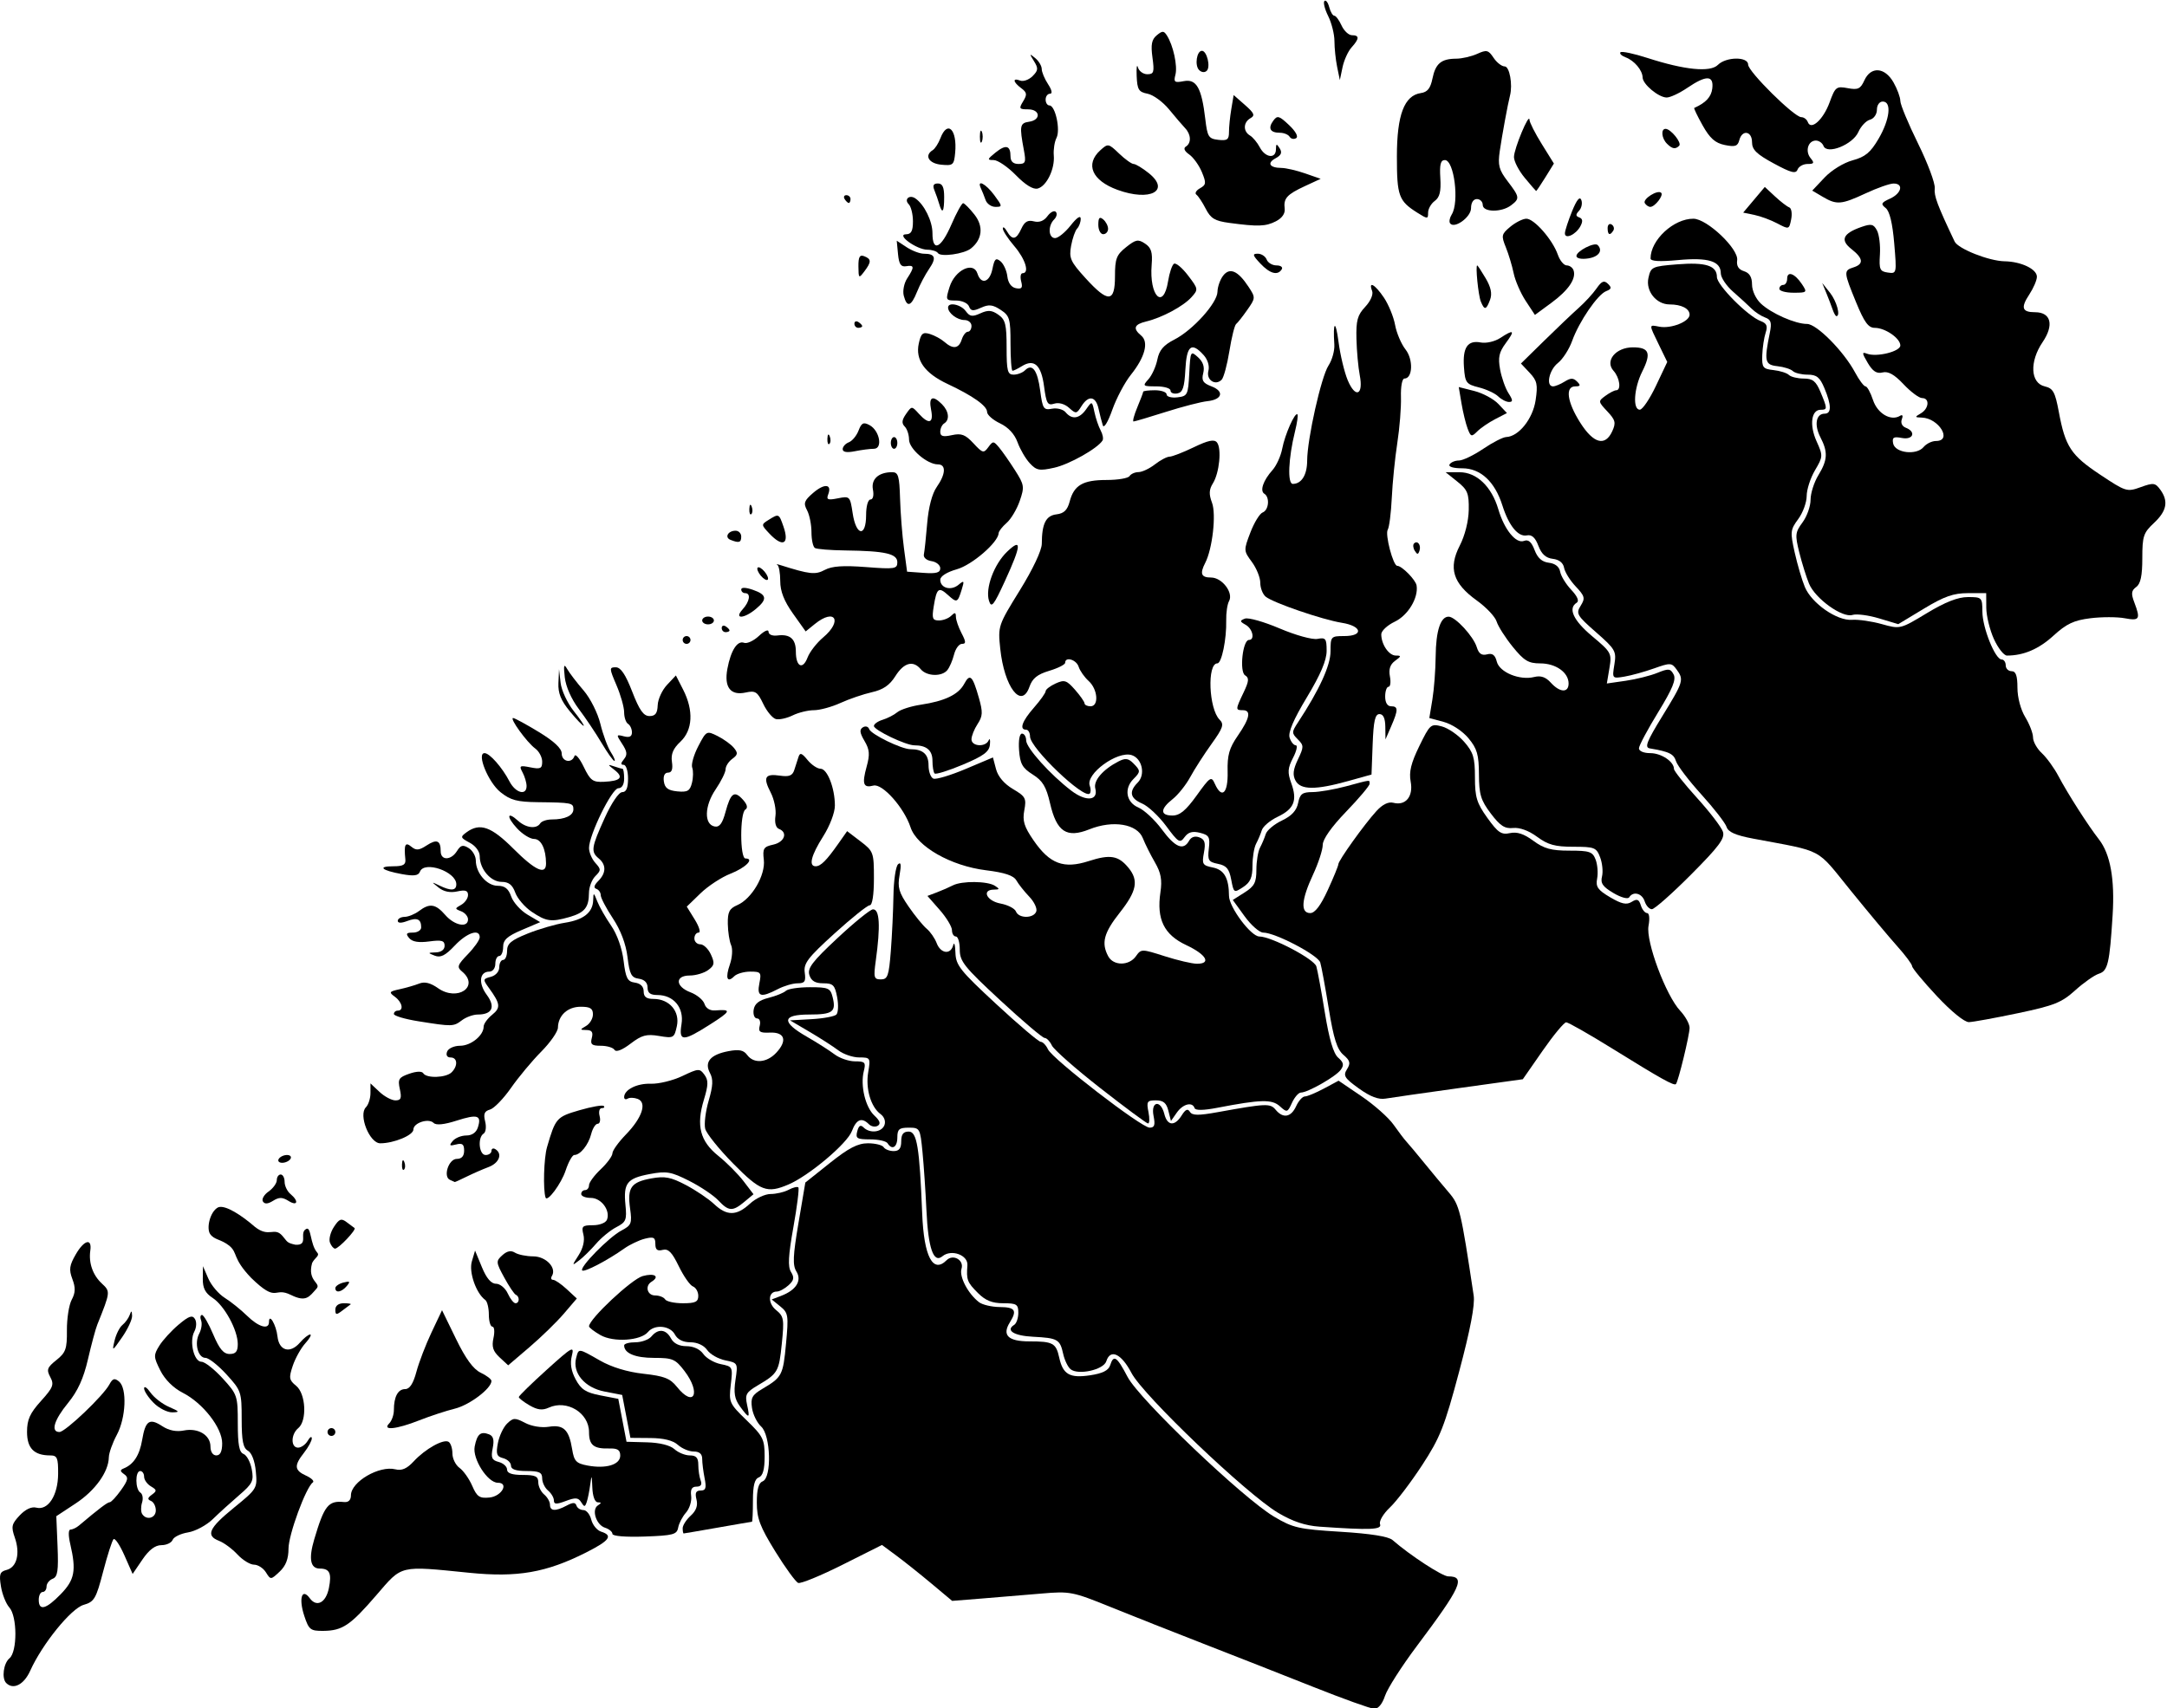 <svg version="1.1" id="svg4618" xmlns:svg="http://www.w3.org/2000/svg" xmlns="http://www.w3.org/2000/svg" xmlns:xlink="http://www.w3.org/1999/xlink" x="0px" y="0px" width="520px" height="410px" viewBox="0 0 520 410" enable-background="new 0 0 520 410" xml:space="preserve">
		<g id="layer1" transform="translate(-43.652,-368.155)">
			<path id="path4814" data-url="/?s=+&amp;mu%5B%5D=Bardu" d="M358.717,773.033c-7.212-2.868-19.012-7.506-26.223-10.309
				c-7.211-2.805-17.321-6.805-22.468-8.892c-8.947-3.629-9.664-3.768-16.389-3.183c-3.868,0.337-10.289,0.87-14.268,1.187
				l-7.237,0.576l-4.938-4.135c-2.716-2.273-6.505-5.294-8.419-6.712l-3.482-2.578l-9.5,4.768c-5.224,2.621-9.994,4.577-10.599,4.345
				c-0.604-0.231-3.087-3.642-5.516-7.577c-3.678-5.961-4.416-7.917-4.416-11.713c0-3.188,0.422-4.72,1.405-5.096
				c2.225-0.854,1.938-11.064-0.371-13.153c-0.976-0.884-1.963-2.891-2.193-4.463c-0.354-2.409,0.032-3.122,2.478-4.569
				c4.744-2.808,4.975-3.251,5.687-10.843c0.638-6.81,0.547-7.398-1.378-8.959l-2.061-1.669l2.235-0.85
				c3.636-1.382,5.073-3.658,3.698-5.861c-0.934-1.494-0.838-3.736,0.492-11.601l1.649-9.746l5.912-4.713
				c4.496-3.583,6.678-4.711,9.109-4.711c1.757,0,3.457,0.421,3.775,0.936c0.319,0.515,1.397,0.937,2.396,0.937
				c1.315,0,1.818-0.648,1.818-2.341c0-1.685,0.503-2.342,1.798-2.342c1.984,0,2.592,3.703,3.235,19.716
				c0.414,10.317,2.58,14.44,5.861,11.158c1.565-1.564,4.233-0.025,3.571,2.061c-0.592,1.868,1.553,5.966,4.194,8.009
				c0.812,0.627,3.056,1.153,4.987,1.17c3.695,0.032,4.211,0.81,2.427,3.665c-1.936,3.101-0.428,4.577,4.675,4.577
				c5.657,0,6.398,0.404,7.168,3.907c0.886,4.035,2.52,4.969,7.414,4.233c2.987-0.447,4.409-1.16,4.804-2.407
				c0.839-2.642,1.6-2.131,4.183,2.8c2.823,5.393,27.604,29.044,35.118,33.519c4.563,2.719,5.925,3.029,15.976,3.647
				c7.24,0.446,11.5,1.126,12.49,1.99c4.188,3.658,11.945,8.718,13.363,8.718c4.258,0,3.136,2.487-7.55,16.74
				c-3.621,4.829-7.053,10.201-7.627,11.94c-0.648,1.969-1.633,3.137-2.608,3.099C372.533,778.275,365.928,775.901,358.717,773.033z">
				<title>Bardu</title>
			</path>
			<path id="path4808" data-url="/?s=+&amp;mu%5B%5D=Skånland" d="M116.661,755.993c-1.377-4.175-0.556-6.792,1.326-4.218c1.659,2.268,3.885,1.077,4.591-2.453
				c0.707-3.538,0.178-4.666-2.191-4.666c-2.267,0-2.712-2.354-1.327-7.023c2.412-8.137,3.371-9.333,7.167-8.946
				c1.046,0.106,1.639-0.479,1.639-1.621c0-3.231,6.797-7.203,10.666-6.233c1.533,0.387,2.764-0.15,4.395-1.91
				c2.778-2.997,7.153-5.443,8.38-4.686c0.5,0.31,0.909,1.566,0.909,2.795c0,1.228,0.769,2.784,1.707,3.457
				c0.938,0.673,2.309,2.609,3.044,4.305c1.138,2.622,1.754,3.041,4.138,2.81c2.929-0.284,4.766-3.55,1.998-3.55
				c-2.445,0-6.115-5.741-5.546-8.677c0.583-3.007,1.416-3.722,3.431-2.948c1.05,0.403,1.296,1.321,0.894,3.336
				c-0.459,2.297-0.209,2.87,1.445,3.301c1.1,0.289,2.001,1.106,2.001,1.819c0,0.888,1.181,1.296,3.746,1.296
				c3.04,0,3.746,0.332,3.746,1.759c0,0.967,0.632,2.282,1.405,2.924c0.772,0.641,1.405,1.746,1.405,2.455
				c0,1.571,1.335,1.645,3.997,0.219c1.502-0.802,2.09-0.802,2.357,0c0.197,0.59,0.946,1.072,1.667,1.072
				c0.72,0,1.569,1.039,1.888,2.308s1.38,2.563,2.359,2.872c2.936,0.933,2.063,2.143-3.614,5.009
				c-9.568,4.829-16.462,6.028-27.99,4.867c-16.948-1.706-16.047-1.921-22.276,5.313c-6.3,7.316-8.178,8.584-12.789,8.629
				C118.139,759.636,117.767,759.34,116.661,755.993L116.661,755.993z">
				<title>Skånland</title>
			</path>
			<path id="path4804" data-url="/?s=+&amp;mu%5B%5D=Gratangen" d="M190.613,736.328c0-0.501-0.797-1.164-1.772-1.475c-2.133-0.676-3.301-4.354-1.705-5.368
				c0.879-0.558,0.872-0.724-0.035-0.735c-0.7-0.009-1.227-1.425-1.311-3.525c-0.124-3.11-0.182-3.19-0.509-0.703
				c-0.202,1.546-0.583,3.429-0.845,4.188c-0.419,1.205-0.585,1.207-1.323,0.013c-0.688-1.112-1.371-1.166-3.696-0.289
				c-2.261,0.854-2.852,0.826-2.852-0.133c0-0.664-0.632-1.732-1.405-2.374c-0.773-0.643-1.405-1.956-1.405-2.925
				c0-1.427-0.706-1.757-3.746-1.757c-2.565,0-3.746-0.409-3.746-1.296c0-0.713-0.84-1.516-1.868-1.785
				c-1.561-0.408-1.77-1-1.271-3.62c0.33-1.724,1.327-3.837,2.218-4.699c1.464-1.415,1.88-1.43,4.314-0.158
				c1.565,0.819,3.944,1.209,5.678,0.933c3.546-0.565,4.846,0.681,5.608,5.371c0.47,2.896,0.961,3.42,3.694,3.933
				c4.445,0.833,7.848-0.198,7.848-2.381c0-1.364-0.638-1.773-2.675-1.715c-3.7,0.104-4.816-0.808-4.816-3.937
				c0-4.621-5.323-7.85-9.659-5.861c-1.521,0.697-2.709,0.556-4.623-0.554c-1.417-0.821-2.572-1.718-2.567-1.993
				c0.005-0.275,3.023-3.224,6.707-6.553c6.135-5.544,6.642-5.825,6.02-3.349c-0.465,1.854-0.173,3.646,0.927,5.688
				c1.294,2.404,2.445,3.146,5.913,3.817l4.306,0.833l0.987,5.151l0.987,5.15l4.916,0.134c3.041,0.082,5.551,0.707,6.58,1.639
				c0.915,0.827,2.578,1.505,3.696,1.505c1.526,0,2.033,0.564,2.033,2.266c0,1.245,0.255,2.93,0.568,3.745
				c0.379,0.987,0.046,1.482-1.003,1.482c-1.117,0-1.487,0.65-1.277,2.249c0.162,1.236-0.396,3.028-1.241,3.98
				c-0.845,0.951-1.69,2.572-1.877,3.604c-0.304,1.666-1.192,1.902-8.058,2.145C193.765,737.127,190.613,736.868,190.613,736.328
				L190.613,736.328z">
				<title>Gratangen</title>
			</path>
			<path id="path4802" data-url="/?s=+&amp;mu%5B%5D=Lavangen" d="M207.47,734.967c0-0.692,0.866-2.043,1.926-3.003c1.318-1.192,1.756-2.421,1.387-3.892
				c-0.398-1.587-0.137-2.147,1-2.147c1.226,0,1.42-0.599,0.955-2.927c-0.321-1.609-0.585-3.717-0.585-4.682
				c0-1.178-0.669-1.757-2.034-1.757c-1.118,0-2.829-0.72-3.802-1.601c-1.169-1.059-3.399-1.613-6.578-1.638l-4.809-0.039l-0.988-5.15
				l-0.988-5.15l-4.268-0.827c-4.711-0.911-7.717-4.461-6.787-8.018c0.629-2.407,0.457-2.426,5.725,0.582
				c2.805,1.603,6.582,2.751,10.442,3.177c4.95,0.547,6.402,1.112,7.996,3.111c4.128,5.179,5.888,1.531,1.83-3.792
				c-2.175-2.85-2.832-3.132-7.306-3.132c-4.512,0-7.163-1.108-7.163-2.996c0-0.413,1.212-0.749,2.694-0.749s3.22-0.633,3.861-1.405
				c1.613-1.944,3.492-1.756,4.682,0.469c0.649,1.213,1.961,1.873,3.727,1.873c1.658,0,3.234,0.729,4.03,1.865
				c0.719,1.026,2.614,2.128,4.21,2.447c2.847,0.569,2.894,0.667,2.388,4.938c-0.499,4.209-0.369,4.5,3.802,8.544
				c3.953,3.829,4.319,4.565,4.319,8.676c0,3.13-0.426,4.656-1.405,5.031c-1.008,0.387-1.405,1.965-1.405,5.591
				c0,2.776-0.104,5.05-0.234,5.051c-0.129,0.001-3.816,0.632-8.195,1.404c-4.377,0.771-8.065,1.402-8.194,1.402
				C207.575,736.226,207.47,735.661,207.47,734.967L207.47,734.967z">
				<title>Lavangen</title>
			</path>
			<path id="path4800" data-url="/?s=+&amp;mu%5B%5D=Målselv" d="M360.312,734.598c-3.466-0.241-6.475-1.247-9.987-3.339
				c-7.544-4.492-32.324-28.136-35.155-33.541c-2.442-4.666-5.074-5.891-6.05-2.816c-0.651,2.052-6.765,3.403-8.581,1.896
				c-0.644-0.533-1.44-2.201-1.77-3.706c-0.761-3.462-1.326-3.781-7.223-4.08c-4.6-0.233-6.662-1.535-4.521-2.858
				c0.542-0.335,0.986-1.638,0.986-2.895c0-2.03-0.407-2.287-3.619-2.287c-2.661,0-4.271-0.653-6.087-2.469
				c-2.561-2.561-2.788-3.16-2.51-6.629c0.199-2.475-3.86-3.954-5.993-2.184c-2.141,1.776-3.415-1.882-3.839-11.021
				c-0.208-4.474-0.633-10.768-0.946-13.987c-0.555-5.714-0.633-5.853-3.303-5.853c-2.292,0-2.735,0.378-2.735,2.341
				c0,2.365-1.275,3.13-2.341,1.405c-0.319-0.517-2.201-0.937-4.183-0.937c-3.18,0-3.543-0.228-3.097-1.936
				c0.357-1.37,0.798-1.644,1.505-0.937c1.505,1.506,4.351,1.198,5.019-0.542c0.348-0.905-0.036-1.999-0.929-2.652
				c-2.331-1.704-3.63-6.108-2.966-10.047c0.583-3.447,0.518-3.554-2.165-3.554c-1.521,0-3.771-0.765-4.999-1.697
				s-4.34-2.935-6.917-4.449l-4.682-2.75l5.151-0.288c2.832-0.159,5.519-0.655,5.97-1.101c0.451-0.448,0.537-2.32,0.192-4.161
				c-0.549-2.922-0.973-3.348-3.333-3.348c-1.932,0-2.883-0.566-3.333-1.983c-0.516-1.625,0.7-3.227,6.726-8.851
				c4.046-3.777,7.883-6.89,8.527-6.914c1.616-0.063,1.836,3.98,0.675,12.362c-0.557,4.015-0.436,4.449,1.234,4.449
				c1.626,0,1.916-0.83,2.381-6.79c0.291-3.734,0.575-9.74,0.632-13.345c0.057-3.605,0.551-6.977,1.099-7.492
				c0.699-0.658,0.811,0.11,0.371,2.578c-0.525,2.952-0.181,4.16,2.148,7.546c1.526,2.216,3.486,4.622,4.355,5.342
				c0.87,0.723,1.948,2.279,2.397,3.459c0.964,2.534,3.353,2.841,3.963,0.507c0.235-0.902,0.477-0.111,0.537,1.758
				c0.098,3.057,1.079,4.295,9.841,12.408c5.353,4.958,10.135,9.013,10.627,9.013s1.275,0.812,1.74,1.804
				c1.106,2.362,22.43,18.8,24.389,18.8c1.177,0,1.386-0.619,0.947-2.81c-0.708-3.538,1.706-3.975,2.585-0.469
				c0.722,2.873,2.491,3.014,4.167,0.331c0.909-1.456,1.453-1.692,1.972-0.852c0.561,0.906,2.008,0.923,6.695,0.076
				c11.649-2.104,12.573-2.142,13.874-0.573c1.789,2.156,3.699,1.824,4.92-0.855c0.587-1.287,1.533-2.341,2.102-2.341
				s2.62-0.852,4.56-1.89l3.524-1.89l5.517,3.746c3.033,2.061,6.485,5.124,7.668,6.806c1.184,1.684,2.588,3.53,3.118,4.103
				c0.533,0.574,2.444,2.857,4.246,5.076c1.803,2.22,4.453,5.405,5.889,7.083c2.606,3.042,2.888,4.213,5.979,24.753
				c0.336,2.228-0.801,8.178-3.488,18.263c-3.516,13.195-4.562,15.841-8.879,22.45c-2.692,4.121-6.179,8.699-7.747,10.176
				c-1.566,1.474-2.627,3.265-2.354,3.979C375.323,735.334,372.547,735.45,360.312,734.598L360.312,734.598z">
				<title>Målselv</title>
			</path>
			<path id="path4794" data-url="/?s=+&amp;mu%5B%5D=Salangen" d="M221.228,705.746c-1.306-1.795-1.554-3.257-1.084-6.392c0.6-4.006,0.564-4.074-2.438-4.675
				c-1.675-0.336-3.634-1.449-4.353-2.476c-0.797-1.136-2.372-1.865-4.031-1.865c-1.765,0-3.076-0.659-3.726-1.873
				c-1.153-2.155-4.874-2.495-6.455-0.59c-1.743,2.101-8.265,2.524-11.397,0.744c-1.507-0.859-2.741-1.808-2.745-2.11
				c-0.018-1.728,10.235-11.336,12.872-12.062c2.866-0.788,4.198,0.081,2.107,1.374c-1.626,1.005-1.014,3.278,0.88,3.278
				c1,0,2.079,0.421,2.397,0.937c0.318,0.515,2.24,0.936,4.269,0.936c2.998,0,3.691-0.333,3.691-1.772
				c0-0.975-0.578-1.995-1.285-2.265c-0.707-0.272-2.236-2.46-3.398-4.861c-1.629-3.363-2.517-4.262-3.867-3.909
				c-1.283,0.336-1.751-0.047-1.751-1.43c0-1.58-0.41-1.783-2.519-1.255c-1.385,0.349-3.597,1.398-4.917,2.335
				c-4.064,2.882-9.618,5.782-10.117,5.283c-0.726-0.726,6.438-8.02,9.407-9.577c2.406-1.264,2.58-1.706,2.081-5.309
				c-0.694-5.011,0.225-6.312,5.086-7.201c3.255-0.595,4.687-0.32,8.309,1.588c2.406,1.27,5.453,3.326,6.769,4.572
				c3.049,2.882,5.408,2.86,8.579-0.079c1.389-1.288,3.625-2.341,4.969-2.341c1.344,0,3.295-0.456,4.335-1.015
				c1.041-0.556,2.089-0.813,2.331-0.571c0.241,0.241-0.292,4.53-1.186,9.53c-1.23,6.887-1.368,9.503-0.571,10.777
				c0.833,1.336,0.707,1.998-0.608,3.188c-0.913,0.825-2.166,1.502-2.786,1.502c-2.12,0-2.234,2.791-0.182,4.452
				c1.851,1.5,1.968,2.185,1.366,8.052c-0.693,6.766-0.907,7.136-5.832,10.055c-2.734,1.621-3.039,2.185-2.502,4.628
				C223.666,708.709,223.427,708.764,221.228,705.746L221.228,705.746z">
				<title>Salangen</title>
			</path>
			<path id="path4796" data-url="/?s=+&amp;mu%5B%5D=Ibestad" d="M137.045,709.817c0.618-0.617,1.124-2.058,1.124-3.201c0-3.213,0.984-5.039,2.715-5.039
				c1.076,0,1.932-1.319,2.686-4.139c0.609-2.276,2.243-6.536,3.63-9.467l2.523-5.328l3.354,6.891c2.318,4.763,4.15,7.269,5.93,8.114
				c1.417,0.671,2.576,1.561,2.576,1.979c0,1.801-5.247,5.77-8.789,6.646c-2.121,0.525-5.97,1.791-8.556,2.813
				C138.79,711.236,135.267,711.595,137.045,709.817z M163.532,693.956c-1.586-1.477-1.924-2.55-1.463-4.642
				c0.328-1.497,0.212-2.722-0.257-2.722s-0.855-1.303-0.855-2.893c0-1.591-0.386-3.171-0.858-3.513
				c-2.199-1.59-3.978-6.687-3.225-9.237l0.773-2.62l1.642,3.98c1.104,2.678,2.214,3.98,3.392,3.98c0.963,0,2.231,1.054,2.818,2.341
				c0.587,1.288,1.42,2.341,1.853,2.341c0.976,0,1.042-1.603,0.084-2.028c-0.387-0.171-1.645-2.044-2.796-4.161
				c-1.99-3.659-2.012-3.92-0.446-5.337c1.125-1.018,2.083-1.213,3.029-0.614c0.761,0.48,2.738,0.882,4.395,0.889
				c3.06,0.015,5.672,2.771,4.469,4.716c-0.312,0.505-0.182,0.918,0.289,0.918c0.47,0,1.943,1.008,3.274,2.241l2.418,2.241
				l-3.128,3.656c-1.72,2.01-5.426,5.617-8.236,8.018l-5.109,4.364L163.532,693.956L163.532,693.956z">
				<title>Ibestad</title>
			</path>
			<path id="path4812" data-url="/?s=+&amp;mu%5B%5D=Kvæfjord" d="M45.141,772.125c-1.127-1.127-0.652-4.741,0.781-5.93c1.917-1.592,1.889-10.088-0.04-12.219
				c-0.795-0.879-1.696-3.147-2.004-5.045c-0.478-2.941-0.278-3.521,1.366-3.951c2.455-0.642,3.291-3.951,1.961-7.763
				c-0.916-2.627-0.779-3.25,1.161-5.315c1.387-1.476,2.856-2.165,3.985-1.871c2.834,0.741,5.21-2.921,5.247-8.086
				c0.027-3.882-0.216-4.449-1.904-4.449c-3.868,0-5.557-1.717-5.557-5.649c0-2.938,0.695-4.48,3.339-7.407
				c2.922-3.233,3.202-3.949,2.244-5.741c-0.953-1.781-0.762-2.313,1.468-4.092c2.244-1.789,2.558-2.682,2.518-7.143
				c-0.025-2.804,0.492-6.104,1.149-7.331c0.907-1.694,0.946-2.894,0.162-4.969c-0.858-2.272-0.716-3.281,0.833-5.953
				c2.004-3.456,3.911-3.939,3.469-0.882c-0.427,2.957,0.593,5.879,2.755,7.893c2.096,1.953,2.093,1.985-1.083,9.901
				c-0.414,1.03-1.422,4.777-2.242,8.326c-1.056,4.57-2.449,7.623-4.773,10.459c-3.372,4.116-4.217,6.97-2.062,6.97
				c1.403,0,10.522-8.684,11.98-11.407c0.779-1.455,1.249-1.6,2.317-0.714c1.963,1.629,1.668,8.704-0.534,12.812
				c-1.03,1.923-1.891,4.345-1.912,5.382c-0.073,3.521-3.284,7.99-7.952,11.068l-4.652,3.066l0.297,7.228
				c0.241,5.882,0.024,7.331-1.171,7.789c-0.808,0.311-1.468,1.15-1.468,1.867c0,0.719-0.421,1.306-0.937,1.306
				s-0.937,0.844-0.937,1.873c0,2.744,1.739,2.297,5.29-1.359c3.329-3.427,3.75-5.645,2.278-11.986
				c-0.497-2.14-0.473-3.512,0.062-3.512c0.482,0,1.387-0.43,2.009-0.954c4.816-4.066,6.838-5.6,7.389-5.601
				c0.351-0.001,1.57-1.309,2.708-2.907c1.716-2.409,1.847-3.063,0.767-3.817c-1.02-0.713-1.045-1.015-0.116-1.392
				c2.38-0.964,3.806-3.168,4.427-6.846c0.786-4.649,1.755-5.309,4.84-3.287c1.566,1.027,3.37,1.389,5.147,1.032
				c3.443-0.687,6.406,1.098,6.406,3.861c0,1.257,0.571,2.116,1.405,2.116c0.946,0,1.405-0.947,1.405-2.908
				c0-3.732-4.621-9.655-9.459-12.124c-2.262-1.153-4.287-3.168-5.382-5.35c-1.632-3.251-1.649-3.671-0.247-5.938
				c0.829-1.343,2.917-3.624,4.636-5.07c2.47-2.078,3.293-2.364,3.916-1.357c0.442,0.717,0.378,2.037-0.146,3.018
				c-1.258,2.353-0.099,7.255,1.715,7.255c0.792,0,3.076,1.79,5.076,3.98c3.529,3.859,3.639,4.183,3.639,10.798
				c0,5.142,0.339,6.949,1.379,7.349c0.758,0.292,1.643,1.939,1.967,3.663c0.525,2.799,0.202,3.465-3.018,6.23
				c-1.984,1.705-4.835,4.295-6.338,5.758s-4.173,2.895-5.935,3.179c-1.761,0.286-3.422,1.091-3.69,1.789
				c-0.269,0.698-1.48,1.27-2.694,1.27c-1.496,0-2.964,1.114-4.557,3.456l-2.348,3.457l-1.978-4.471
				c-1.087-2.459-2.258-4.204-2.602-3.876c-0.343,0.327-1.467,3.826-2.497,7.775c-1.704,6.529-2.127,7.255-4.682,7.989
				c-3.021,0.87-9.941,9.413-12.832,15.841C49.389,772.535,46.843,773.829,45.141,772.125L45.141,772.125z M81.041,730.685
				c0-0.986-0.526-2.009-1.17-2.27c-0.883-0.357-0.825-0.727,0.234-1.5c1.23-0.896,1.201-1.145-0.234-1.99
				c-0.902-0.532-1.639-1.577-1.639-2.324s-0.421-1.357-0.936-1.357c-1.241,0-1.209,4.402,0.038,5.174
				c0.536,0.331,0.72,1.405,0.408,2.388c-0.312,0.981-0.304,2.211,0.017,2.73C78.761,733.159,81.041,732.569,81.041,730.685z
				 M80.531,704.896c-1.264-1.264-2.299-2.833-2.299-3.486s0.686-0.207,1.525,0.989c0.839,1.198,2.841,2.751,4.448,3.45
				c2.561,1.114,2.657,1.276,0.774,1.31C83.796,707.178,81.795,706.16,80.531,704.896z M71.148,689.928
				c0.359-1.514,1.208-3.2,1.888-3.747c0.678-0.547,1.46-1.626,1.737-2.398c0.403-1.129,0.517-1.092,0.576,0.191
				c0.041,0.878-1.035,3.197-2.39,5.151C70.575,692.565,70.516,692.59,71.148,689.928z">
				<title>Kvæfjord</title>
			</path>
			<path id="path2944" data-url="/?s=+&amp;mu%5B%5D=Harstad" d="M95.979,657.958c1.69-0.722,5.756,1.983,8.808,4.648c3.467,2.769,4.628-0.069,6.608,2.158
				c1.251,1.408,0.938,1.686,3.164,2.166c3.295,0.188,0.751-2.852,2.583-3.802c1.221-0.632,0.894,3.702,2.627,5.675
				c0.699,0.793-0.555,1.176-1.218,2.504c-1.254,4.443,2.298,4.785,1.047,6.166c-1.728,1.91-2.442,3.332-6.118,1.509
				c-4.299-2.132-3.082,2.215-9.603-4.142c-4.545-4.78-3.086-5.881-5.165-7.65c-2.094-1.66-3.604-1.378-4.626-2.826
				C93.137,663.016,94.02,658.994,95.979,657.958L95.979,657.958z
				M107.463,745.561c-0.633-1.013-1.917-1.842-2.853-1.842c-0.937,0-2.724-1.1-3.973-2.441
				c-1.249-1.343-3.218-2.807-4.377-3.254c-3.313-1.279-2.533-3.044,3.529-7.979c5.552-4.519,5.631-4.651,5.25-8.711
				c-0.233-2.491-0.981-4.454-1.89-4.963c-1.163-0.65-1.504-2.366-1.504-7.585c0-6.526-0.117-6.871-3.638-10.724
				c-2.001-2.188-4.269-3.979-5.042-3.979c-1.822,0-2.733-3.542-1.502-5.843c0.529-0.988,0.731-2.395,0.45-3.127
				c-0.282-0.732-0.187-1.331,0.21-1.331c0.396,0,1.611,2.107,2.699,4.683c1.476,3.489,2.476,4.683,3.933,4.683
				c1.467,0,1.954-0.593,1.954-2.379c0-3.352-3.196-9.221-6.034-11.08c-1.77-1.159-2.386-2.359-2.358-4.591l0.037-3.022l1.293,2.973
				c0.711,1.636,2.485,3.718,3.943,4.628c1.458,0.91,3.859,2.839,5.336,4.285c2.795,2.736,5.274,3.445,5.274,1.507
				c0-2.256,1.732,0.687,2.035,3.457c0.381,3.481,3.027,4.214,5.388,1.491c0.932-1.073,2.034-1.951,2.449-1.951
				c0.417,0-0.102,0.947-1.15,2.106c-1.048,1.159-2.403,3.582-3.01,5.386c-0.984,2.923-0.897,3.445,0.806,4.832
				c2.331,1.897,2.652,8.37,0.506,10.151c-1.796,1.489-1.828,4.684-0.047,4.684c0.748,0,1.788-0.738,2.313-1.64
				s0.967-1.169,0.983-0.594c0.015,0.573-0.815,2.115-1.845,3.425c-2.463,3.131-2.363,4.244,0.495,5.546
				c1.302,0.593,2.021,1.321,1.595,1.618c-1.65,1.154-5.836,12.553-5.836,15.891c0,2.454-0.647,4.129-2.135,5.527
				C108.637,747.381,108.599,747.383,107.463,745.561L107.463,745.561z M122.248,711.878c0-0.517,0.421-0.938,0.937-0.938
				s0.937,0.421,0.937,0.938c0,0.513-0.421,0.936-0.937,0.936S122.248,712.391,122.248,711.878z M124.121,682.492
				c0-0.934,0.782-1.52,2.029-1.52c1.116,0,1.854,0.119,1.639,0.266c-0.214,0.145-1.128,0.829-2.029,1.519
				C124.357,683.831,124.121,683.792,124.121,682.492z M124.121,677.335c0-0.454,0.867-1.054,1.926-1.33
				c1.582-0.413,1.728-0.266,0.822,0.827C125.633,678.321,124.121,678.598,124.121,677.335z
				M122.827,666.408c-0.308-0.8,0.123-2.492,0.955-3.763c1.265-1.932,1.762-2.12,3.033-1.152
				c0.837,0.636,1.698,1.276,1.915,1.425c0.524,0.357-3.809,4.944-4.671,4.944C123.688,667.862,123.133,667.208,122.827,666.408
				L122.827,666.408z M106.737,656.53c-0.338-0.546,0.275-1.615,1.362-2.375c1.085-0.761,1.975-1.992,1.975-2.735
				c0-0.744,0.421-1.352,0.936-1.352c0.515,0,0.937,0.792,0.937,1.759s0.632,2.282,1.404,2.925c2.073,1.721,1.708,3.014-0.468,1.654
				c-1.479-0.924-2.259-0.929-3.703-0.027C107.918,657.167,107.16,657.214,106.737,656.53z M110.542,646.322
				c0.318-0.516,1.21-0.936,1.983-0.936c0.772,0,1.144,0.42,0.826,0.936c-0.318,0.516-1.211,0.937-1.983,0.937
				C110.594,647.258,110.223,646.837,110.542,646.322z">
				<title>Harstad</title>
			</path>
			<path id="path4778" data-url="/?s=+&amp;mu%5B%5D=Dyrøy" d="M182.513,669.412c1.066-1.666,1.491-3.507,1.137-4.916c-0.505-2.011-0.259-2.253,2.291-2.253
				c1.606,0,3.081-0.584,3.368-1.331c0.854-2.226-1.374-5.225-3.88-5.225c-1.27,0-2.308-0.422-2.308-0.936
				c0-0.517,0.421-0.938,0.936-0.938c0.515,0,0.937-0.528,0.937-1.174s1.264-2.367,2.809-3.825c1.545-1.459,2.81-3.184,2.81-3.834
				c0-0.648,1.457-2.681,3.238-4.516c3.899-4.015,5.11-7.662,2.835-8.536c-0.858-0.328-1.942-0.361-2.412-0.072
				c-0.468,0.291-0.851,0.133-0.851-0.35c0-1.792,3.079-3.342,6.403-3.224c1.886,0.067,5.283-0.761,7.547-1.84
				c3.895-1.855,4.182-1.873,5.314-0.324c0.978,1.338,0.955,2.442-0.126,6.004c-1.887,6.222-0.927,9.947,3.472,13.483
				c2.01,1.615,4.73,4.346,6.043,6.067l2.389,3.133l-2.177,1.813c-2.844,2.371-3.772,2.322-6.264-0.331
				c-1.14-1.213-4.284-3.324-6.985-4.691c-4.346-2.198-5.435-2.387-9.446-1.638c-5.467,1.021-6.374,2.167-5.855,7.4
				c0.359,3.619,0.144,4.144-2.189,5.351c-1.423,0.736-3.596,2.513-4.829,3.946c-1.233,1.436-3.066,3.242-4.076,4.015
				C180.839,672.054,180.838,672.036,182.513,669.412L182.513,669.412z M174.566,655.598c-0.63-1.883-0.41-9.472,0.35-12.086
				c2.031-6.986,2.279-7.271,7.779-8.869c2.92-0.849,5.546-1.308,5.833-1.02c0.288,0.288,0.072,0.523-0.481,0.523
				c-0.553,0-0.785,0.844-0.515,1.874c0.27,1.029,0.065,1.872-0.455,1.872s-1.221,1.105-1.56,2.456
				c-0.649,2.588-2.619,5.037-4.053,5.037c-0.469,0-1.408,1.678-2.085,3.731C178.337,652.276,174.97,656.808,174.566,655.598
				L174.566,655.598z">
				<title>Dyrøy</title>
			</path>
			<path id="path4770" data-url="/?s=+&amp;mu%5B%5D=Sørreisa" d="M219.571,647.427c-3.389-3.44-6.401-7.192-6.695-8.336c-0.294-1.146,0.082-4.179,0.833-6.745
				c1.046-3.571,1.118-5.127,0.308-6.642c-1.414-2.644,0.104-4.427,4.466-5.244c2.527-0.475,3.605-0.254,4.458,0.911
				c1.576,2.156,4.709,1.913,6.997-0.542c2.707-2.906,2.042-4.976-1.549-4.819c-2.401,0.104-2.815-0.175-2.433-1.638
				c0.261-0.997-0.022-1.765-0.649-1.765c-0.611,0-0.976-0.924-0.811-2.053c0.212-1.457,1.248-2.292,3.577-2.882
				c1.802-0.458,3.678-1.22,4.167-1.694c0.489-0.476,3.078-0.863,5.752-0.863c4.429,0,4.915,0.212,5.46,2.384
				c0.885,3.528,0.023,4.172-5.602,4.172c-6.543,0-6.761,1.772-0.646,5.288c2.446,1.405,5.453,3.319,6.682,4.252
				c1.228,0.935,3.449,1.698,4.934,1.698c2.415,0,2.64,0.248,2.113,2.347c-0.868,3.455,0.368,8.646,2.54,10.669
				c1.329,1.238,1.573,1.972,0.812,2.443c-0.599,0.37-1.558,0.203-2.131-0.369c-1.72-1.719-3.009-1.196-4.085,1.657
				c-1.127,2.986-10.264,10.684-15.193,12.801C227.708,654.678,226.12,654.077,219.571,647.427L219.571,647.427z">
				<title>Sørreisa</title>
			</path>
			<path id="path4768" data-url="/?s=+&amp;mu%5B%5D=Tranøy" d="M151.65,651.366c-1.741-0.718-0.359-5.044,1.611-5.044c1.171,0,1.765-0.665,1.765-1.981
				c0-1.54-0.431-1.87-1.927-1.479c-1.581,0.413-1.729,0.265-0.821-0.828c0.607-0.732,2.078-1.331,3.268-1.331
				c1.368,0,2.391-0.715,2.781-1.943c0.926-2.918-0.067-3.232-5.114-1.618c-3,0.959-4.907,1.149-5.507,0.549
				c-1.208-1.208-4.854-0.021-4.854,1.579c0,1.362-4.674,3.308-7.95,3.308c-2.577,0-5.29-6.803-3.447-8.645
				c0.603-0.604,1.096-2.139,1.096-3.414v-2.317l2.167,2.037c1.192,1.12,2.911,2.037,3.82,2.037c1.334,0,1.539-0.521,1.06-2.701
				c-0.525-2.388-0.264-2.815,2.247-3.689c1.749-0.61,3.048-0.652,3.384-0.11c0.776,1.259,5.469,1.09,6.801-0.242
				c1.551-1.553,1.41-3.559-0.251-3.559c-0.838,0-1.166-0.549-0.837-1.405c0.298-0.775,1.688-1.404,3.104-1.404
				c2.616,0,5.664-2.479,5.664-4.607c0-0.648,0.913-1.919,2.028-2.822c2.107-1.707,1.999-2.636-0.757-6.434
				c-1.495-2.06-1.474-2.181,0.455-2.685c1.167-0.306,2.02-1.273,2.02-2.293c0-0.969,0.422-1.763,0.937-1.763s0.937-0.978,0.937-2.17
				c0-1.74,0.969-2.559,4.917-4.146c2.705-1.087,6.716-2.257,8.916-2.6c4.537-0.705,6.744-2.461,6.831-5.434
				c0.055-1.912,0.117-1.893,0.983,0.302c0.508,1.287,2,3.901,3.315,5.809c1.441,2.089,2.631,5.439,2.997,8.429
				c0.514,4.209,0.924,5.006,2.713,5.259c1.354,0.192,2.107,0.945,2.107,2.108c0,1.313,0.653,1.807,2.38,1.807
				c3.796,0,6.359,3.004,5.582,6.543c-0.625,2.843-0.79,2.933-4.269,2.346c-3.021-0.511-4.154-0.204-6.85,1.853
				c-2.013,1.535-3.46,2.093-3.839,1.48c-0.333-0.54-1.807-0.982-3.274-0.982c-2.205,0-2.582-0.324-2.176-1.874
				c0.359-1.373,0.023-1.879-1.259-1.901c-1.636-0.025-1.643-0.09-0.109-0.982c0.901-0.524,1.639-1.776,1.639-2.781
				c0-1.424-0.649-1.826-2.94-1.826c-3.135,0-5.409,2.09-5.459,5.019c-0.017,0.958-1.821,3.551-4.01,5.759
				c-2.189,2.209-5.455,6.13-7.258,8.714c-1.803,2.582-4.068,4.916-5.033,5.188c-1.344,0.377-1.617,1.04-1.167,2.833
				c0.323,1.288,0.165,2.603-0.353,2.923c-1.509,0.932-1.128,5.153,0.465,5.153c0.773,0,1.405-0.447,1.405-0.993
				s0.421-0.73,0.936-0.412c1.778,1.1,0.929,3.327-1.639,4.295c-1.417,0.534-3.799,1.576-5.295,2.317
				c-1.496,0.74-2.759,1.314-2.81,1.273C152.725,651.827,152.219,651.601,151.65,651.366L151.65,651.366z M140.115,647.648
				c0.045-1.09,0.266-1.313,0.565-0.565c0.271,0.677,0.238,1.483-0.074,1.795S140.075,648.635,140.115,647.648L140.115,647.648z">
				<title>Tranøy</title>
			</path>
			<path id="path4762" data-url="/?s=+&amp;mu%5B%5D=Balsfjord" d="M307.677,629.322c-5.923-4.631-11.15-9.234-11.616-10.226
				c-0.465-0.993-1.248-1.807-1.74-1.807c-0.492,0-5.274-4.056-10.627-9.012c-8.651-8.012-9.732-9.364-9.732-12.174
				c0-1.74-0.421-3.163-0.937-3.163s-0.937-0.683-0.937-1.516s-1.324-3.023-2.943-4.867l-2.943-3.352l2.241-0.848
				c1.231-0.466,2.972-1.226,3.867-1.688c2.145-1.109,8.307-1.05,10.08,0.097c1.2,0.775,1.166,0.909-0.233,0.922
				c-3.022,0.026-1.755,2.717,1.573,3.341c1.768,0.332,3.44,1.193,3.717,1.916c0.65,1.696,4.217,1.705,4.866,0.011
				c0.275-0.715-0.476-2.321-1.668-3.566c-1.193-1.247-2.589-3.008-3.104-3.912c-0.665-1.171-2.781-1.878-7.288-2.435
				c-8.437-1.043-16.591-5.689-18.105-10.316c-1.542-4.709-6.758-10.57-8.908-10.008c-2.427,0.635-2.783-0.362-1.626-4.552
				c0.809-2.929,0.711-4.087-0.518-6.169c-1.147-1.942-1.24-2.732-0.384-3.262c0.622-0.384,1.298-0.196,1.503,0.418
				c0.416,1.248,7.769,4.834,9.912,4.834c2.998,0,4.342,1.2,4.342,3.876c0,1.506,0.527,2.94,1.172,3.188
				c0.645,0.248,4.122-0.797,7.726-2.319l6.555-2.77l0.744,2.814c0.471,1.783,1.959,3.532,4.058,4.771
				c3.021,1.781,3.263,2.235,2.725,5.098c-0.476,2.539-0.051,3.924,2.217,7.221c3.894,5.661,7.237,6.916,13.248,4.974
				c5.143-1.661,7.119-1.326,9.532,1.613c2.49,3.035,1.994,5.596-2.086,10.758c-3.837,4.852-4.482,7.288-2.777,10.474
				c1.249,2.332,4.987,2.333,6.642,0.001c1.269-1.785,1.357-1.785,6.904-0.014c3.091,0.989,6.568,1.803,7.727,1.81
				c3.552,0.023,2.275-2.212-2.556-4.477c-5.332-2.5-7.145-6.213-6.188-12.672c0.443-2.987,0.132-4.682-1.321-7.186
				c-1.046-1.803-2.352-4.417-2.901-5.808c-1.354-3.425-7.167-4.388-12.822-2.125c-5.477,2.191-7.861,0.61-9.446-6.261
				c-0.917-3.982-1.766-5.392-4.149-6.891c-2.486-1.566-3.044-2.56-3.283-5.854c-0.169-2.346,0.117-3.967,0.703-3.967
				c0.545,0,0.995,0.737,1,1.639c0.011,1.784,5.781,8.207,10.841,12.066c3.535,2.695,6.521,2.415,5.748-0.541
				c-0.487-1.868,1.823-4.557,5.578-6.49c1.621-0.835,2.345-0.749,3.512,0.418c1.813,1.812,1.817,2.06,0.065,3.812
				c-2.307,2.305-1.745,5.581,1.17,6.829c1.417,0.606,3.958,2.976,5.648,5.264c3.207,4.343,5.172,5.16,6.538,2.719
				c0.51-0.91,1.42-1.208,2.468-0.806c1.299,0.498,1.536,1.297,1.093,3.664c-0.52,2.766-0.336,3.072,2.139,3.567
				c2.719,0.544,3.848,2.53,3.875,6.818c0.018,2.703,5.273,9.74,7.276,9.74c2.867,0.002,13.143,5.391,13.684,7.176
				c0.286,0.947,1.205,5.936,2.04,11.086c1.042,6.405,2.053,9.826,3.199,10.825c1.315,1.147,1.446,1.775,0.606,2.926
				c-1.179,1.61-7.895,5.447-9.536,5.447c-0.569,0-1.539,1.105-2.153,2.457c-1.072,2.351-1.198,2.387-2.909,0.838
				c-1.898-1.718-4.54-1.655-15.004,0.359c-3.336,0.644-5.26,0.671-5.463,0.073c-0.537-1.581-2.798-1.004-4.265,1.09l-1.406,2.008
				l-0.622-2.477c-0.465-1.856-1.211-2.475-2.978-2.475c-2.12,0-2.3,0.282-1.795,2.81c0.309,1.544,0.257,2.775-0.117,2.734
				C318.753,637.779,313.601,633.956,307.677,629.322L307.677,629.322z">
				<title>Balsfjord</title>
			</path>
			<path id="path4760" data-url="/?s=+&amp;mu%5B%5D=Storfjord" d="M369.738,629.423c-3.463-2.488-3.824-3.072-2.859-4.615c0.916-1.465,0.766-2.06-0.873-3.473
				c-1.509-1.3-2.34-3.93-3.499-11.068c-0.837-5.151-1.755-10.141-2.042-11.087c-0.54-1.785-10.814-7.174-13.682-7.176
				c-0.899,0-2.911-1.763-4.472-3.918l-2.839-3.918l2.833-1.792c2.364-1.499,2.832-2.4,2.832-5.462c0-2.016,0.392-4.398,0.868-5.292
				c0.478-0.895,1.098-2.365,1.376-3.267c0.279-0.902,2.024-2.364,3.879-3.248c2.349-1.12,3.529-2.399,3.892-4.213
				c0.437-2.18,1-2.607,3.448-2.617c1.61-0.006,5.244-0.633,8.078-1.394c6.138-1.647,5.618-1.594,5.618-0.575
				c0,0.456-2.528,3.455-5.618,6.662c-3.53,3.663-5.62,6.629-5.62,7.974c0,1.178-1.049,4.396-2.331,7.151
				c-2.811,6.036-3.043,9.224-0.673,9.224c1.137,0,2.495-1.782,4.214-5.526c1.396-3.038,2.536-5.828,2.536-6.195
				c0-0.873,6.231-9.579,9.131-12.756c1.462-1.601,2.888-2.303,4.059-1.997c2.958,0.774,4.834-1.51,4.167-5.069
				c-0.438-2.33,0.078-4.452,2.074-8.545c2.556-5.238,2.764-5.418,5.422-4.707c1.521,0.407,3.925,2.069,5.345,3.695
				c2.196,2.517,2.581,3.786,2.581,8.529c0,4.774,0.429,6.17,2.992,9.741c2.537,3.532,3.36,4.086,5.401,3.638
				c1.696-0.373,3.357,0.171,5.618,1.839c2.568,1.895,4.3,2.368,8.669,2.368c4.837,0,5.554,0.246,6.28,2.155
				c0.45,1.184,0.614,3.228,0.362,4.541c-0.379,1.988,0.142,2.74,3.115,4.494c2.753,1.624,3.94,1.878,5.178,1.105
				c1.286-0.803,1.725-0.635,2.193,0.843c0.323,1.016,0.999,1.847,1.502,1.847c0.527,0,0.674,1.297,0.344,3.052
				c-0.697,3.711,4.158,16.735,7.607,20.412c1.234,1.315,2.245,3.152,2.245,4.079c0,1.718-2.727,12.941-3.281,13.505
				c-0.456,0.464-3.606-1.293-15.049-8.393c-5.702-3.538-10.779-6.433-11.28-6.433s-3.048,3.073-5.66,6.83l-4.748,6.832l-15.24,2.114
				c-8.384,1.164-16.343,2.304-17.687,2.533C374.452,632.143,372.483,631.396,369.738,629.423L369.738,629.423z">
				<title>Storfjord</title>
			</path>
			<path id="path4756" data-url="/?s=+&amp;mu%5B%5D=Torsken" d="M144.022,613.283c-3.219-0.515-5.854-1.299-5.854-1.743c0-0.442,0.422-0.805,0.937-0.805
				c1.505,0,1.078-2.031-0.702-3.333c-1.485-1.086-1.377-1.254,1.17-1.809c1.545-0.337,3.651-0.947,4.682-1.357
				c1.289-0.514,2.688-0.172,4.487,1.094c4.71,3.318,10.095-0.407,5.774-3.993c-1.274-1.059-1.108-1.547,1.405-4.14
				c1.567-1.617,2.85-3.447,2.85-4.066c0-2.138-3.066-1.116-6.007,2.002c-2.252,2.388-3.386,2.957-4.793,2.406
				c-1.72-0.672-1.703-0.726,0.265-0.786c1.297-0.04,2.107-0.652,2.107-1.594c0-1.239-0.701-1.436-3.71-1.03
				c-2.542,0.34-4.052,0.084-4.797-0.813c-0.874-1.055-0.697-1.312,0.899-1.312c1.094,0,1.988-0.562,1.988-1.249
				c0-1.999-0.97-2.438-3.374-1.523c-1.418,0.538-2.245,0.516-2.245-0.061c0-0.503,0.737-0.926,1.639-0.942
				c0.9-0.017,2.456-0.649,3.456-1.406c2.563-1.938,3.981-1.721,6.318,0.967c2.201,2.531,5.444,3.148,5.444,1.037
				c0-0.719-0.738-1.589-1.639-1.937c-1.561-0.601-1.561-0.675,0-1.551c0.9-0.507,1.639-1.565,1.639-2.352
				c0-1.079-0.642-1.293-2.594-0.864c-1.687,0.37-3.242,0.051-4.448-0.914c-1.812-1.449-1.808-1.46,0.19-0.495
				c2.771,1.34,4.042,1.242,4.042-0.309c0-3.042-7.694-5.714-8.724-3.031c-0.375,0.977-1.44,1.12-4.353,0.587
				c-4.891-0.895-5.942-1.878-2.005-1.878c2.32,0,2.986-0.383,2.857-1.64c-0.365-3.598-0.04-4.284,1.45-3.047
				c1.126,0.934,1.837,0.875,3.638-0.306c2.456-1.608,3.39-1.223,3.39,1.402c0,2.246,2.488,2.207,3.903-0.061
				c0.901-1.441,1.434-1.575,2.818-0.711c0.939,0.586,1.708,1.925,1.708,2.974c0,3.001,2.656,6.071,5.252,6.071
				c1.707,0,2.58,0.695,3.239,2.575c0.496,1.416,2.266,3.38,3.931,4.365l3.03,1.789l-4.449,1.896
				c-3.479,1.483-4.448,2.367-4.448,4.063c0,1.192-0.421,2.168-0.937,2.168s-0.937,0.844-0.937,1.873c0,1.058-0.625,1.873-1.434,1.873
				c-2.374,0-2.688,2.777-0.629,5.563c2.161,2.922,1.333,4.739-2.159,4.739c-1.087,0-2.793,0.618-3.794,1.375
				C152.466,614.585,152.2,614.592,144.022,613.283L144.022,613.283z">
				<title>Torsken</title>
			</path>
			<path id="path4748" data-url="/?s=+&amp;mu%5B%5D=Kåfjord" d="M438.321,584.513c-0.62-1.953-2.768-2.521-3.718-0.985c-0.312,0.508-1.947,0.064-3.797-1.025
				c-2.555-1.508-3.137-2.354-2.731-3.97c0.284-1.13,0.082-3.197-0.449-4.592c-0.897-2.361-1.35-2.54-6.425-2.54
				c-4.383,0-6.099-0.471-8.687-2.384c-1.998-1.477-4.189-2.284-5.762-2.121c-2.012,0.208-3.118-0.509-5.358-3.469
				c-2.406-3.182-2.827-4.567-2.85-9.404c-0.021-4.734-0.436-6.168-2.503-8.663c-1.407-1.699-3.974-3.394-5.939-3.923l-3.463-0.933
				l0.734-4.452c0.401-2.449,0.757-7.113,0.788-10.367c0.058-6.147,1.181-9.556,3.133-9.512c1.621,0.037,5.931,4.723,6.73,7.317
				c0.482,1.57,1.183,2.061,2.462,1.727c1.299-0.34,1.938,0.135,2.342,1.744c0.644,2.566,5.506,4.563,8.982,3.69
				c1.577-0.396,2.76,0.008,3.985,1.363c2.165,2.394,4.263,2.49,4.263,0.199c0-2.655-3.062-4.828-6.801-4.828
				c-2.841,0-3.887-0.631-6.602-3.98c-1.775-2.189-3.515-4.921-3.867-6.07c-0.352-1.15-2.498-3.426-4.771-5.057
				c-5.715-4.104-6.851-7.77-4.077-13.158c1.245-2.421,2.111-5.865,2.158-8.581c0.067-3.961-0.278-4.821-2.732-6.785l-2.81-2.25
				l3.337-0.004c4.101-0.005,7.691,3.428,9.301,8.892c1.437,4.884,4.24,8.333,6.172,7.592c1.052-0.404,1.793,0.239,2.532,2.195
				c0.721,1.914,1.777,2.853,3.423,3.045c1.516,0.178,2.499,0.958,2.712,2.151c0.183,1.03,1.38,2.986,2.66,4.346
				c1.484,1.577,1.961,2.698,1.313,3.098c-2.164,1.338-0.815,4.252,3.729,8.058c4.573,3.829,4.72,4.101,4.12,7.651l-0.621,3.68
				l4.542-0.655c2.498-0.36,5.91-1.212,7.58-1.894c2.692-1.098,3.136-1.056,3.901,0.375c0.653,1.22-0.254,3.436-3.713,9.081
				c-2.518,4.107-4.589,7.994-4.604,8.638c-0.016,0.676,1.132,1.17,2.716,1.17c2.643,0,5.686,2.031,5.686,3.795
				c0,0.468,2.506,3.616,5.568,6.995s5.846,7.021,6.187,8.094c0.501,1.576-0.972,3.549-7.655,10.264
				c-4.551,4.572-8.782,8.313-9.402,8.313C439.422,586.385,438.648,585.542,438.321,584.513L438.321,584.513z">
				<title>Kåfjord</title>
			</path>
			<path id="path4758" data-url="/?s=+&amp;mu%5B%5D=Lenvik" d="M207.191,613.969c0.637-3.927-1.887-6.98-5.769-6.98c-1.728,0-2.38-0.495-2.38-1.808
				c0-1.163-0.754-1.916-2.107-2.107c-1.784-0.254-2.198-1.049-2.704-5.19c-0.386-3.158-1.629-6.448-3.512-9.292
				c-1.604-2.42-2.915-4.926-2.915-5.566c0-0.642-0.478-1.326-1.062-1.521c-0.696-0.232-0.535-0.881,0.468-1.884
				c1.908-1.908,1.953-3.893,0.125-5.41c-1.947-1.616-1.802-2.611,1.414-9.704c1.643-3.623,3.401-6.218,4.214-6.218
				c0.97,0,1.396-0.998,1.396-3.278c0-1.802-0.473-3.278-1.052-3.278c-0.748,0-0.729-0.387,0.063-1.342
				c0.873-1.052,0.784-1.845-0.415-3.674c-1.468-2.24-1.451-2.312,0.405-1.826c1.343,0.351,1.934,0.06,1.934-0.953
				c0-0.803-0.421-1.719-0.937-2.038c-0.515-0.318-0.936-1.573-0.936-2.788c0-1.214-0.828-4.139-1.84-6.5
				c-1.741-4.062-1.75-4.292-0.165-4.292c1.188,0,2.335,1.702,3.947,5.853c1.735,4.472,2.713,5.854,4.145,5.854
				c1.4,0,1.896-0.656,1.967-2.601c0.052-1.431,1.057-3.624,2.23-4.874l2.135-2.273l1.75,3.433c2.543,4.989,2.293,9.692-0.663,12.47
				c-1.754,1.647-2.31,2.972-2.036,4.845c0.259,1.763-0.035,2.578-0.929,2.578c-0.82,0-1.197,0.785-1.009,2.107
				c0.227,1.595,1.012,2.177,3.229,2.392c2.447,0.239,3.025-0.095,3.511-2.032c0.32-1.275,0.348-2.926,0.063-3.67
				s0.368-3.052,1.45-5.13c1.94-3.722,2.01-3.759,4.636-2.449c1.466,0.731,3.22,1.999,3.898,2.816c1.037,1.249,0.977,1.675-0.369,2.66
				c-0.882,0.645-1.604,1.766-1.604,2.49c0,0.726-1.08,2.908-2.399,4.851c-2.688,3.955-2.803,8.406-0.228,8.894
				c1.159,0.22,1.861-0.714,2.601-3.464c1.245-4.623,2.122-5.249,4.177-2.979c1.042,1.153,1.248,1.97,0.593,2.375
				c-1.332,0.823-1.316,11.744,0.018,11.744c2.253,0,0.063,2.226-3.598,3.657c-2.146,0.838-5.382,2.96-7.191,4.714l-3.29,3.188
				l1.926,3.117c1.059,1.715,1.469,3.117,0.913,3.117c-0.557,0-1.012,0.632-1.012,1.405c0,0.771,0.641,1.405,1.425,1.405
				s1.926,1.099,2.538,2.443c0.956,2.098,0.861,2.628-0.667,3.746c-0.979,0.715-2.965,1.302-4.412,1.302
				c-3.591,0-3.471,2.654,0.181,4.033c1.547,0.583,3.059,1.836,3.359,2.785c0.335,1.055,1.333,1.66,2.573,1.563
				c3.993-0.315,3.828,0.141-1.208,3.35C207.5,618.222,206.502,618.212,207.191,613.969L207.191,613.969z M225.872,604.179
				c0.522-2.61,0.367-2.81-2.177-2.81c-1.507,0-3.239,0.498-3.848,1.108c-1.717,1.717-2.19,0.436-1.048-2.841
				c0.57-1.636,0.704-3.705,0.299-4.602c-0.406-0.895-0.764-3.199-0.798-5.12c-0.05-2.863,0.362-3.678,2.28-4.506
				c3.468-1.498,6.792-7.185,6.36-10.884c-0.316-2.708-0.057-3.125,2.26-3.634c2.705-0.594,3.561-2.933,1.381-3.769
				c-0.764-0.293-1.088-1.49-0.849-3.125c0.214-1.457-0.3-3.982-1.142-5.61c-1.9-3.674-1.397-4.583,2.239-4.05
				c2.168,0.318,2.975,0.004,3.409-1.327c0.313-0.958,0.771-2.375,1.017-3.148c0.358-1.124,0.792-0.983,2.167,0.702
				c0.946,1.159,2.348,2.107,3.117,2.107c1.641,0,3.454,4.647,3.454,8.853c0,1.674-1.218,4.875-2.81,7.385
				c-2.899,4.572-3.554,7.176-1.806,7.176c1.215,0,2.584-1.363,5.413-5.385l2.14-3.043l3.214,2.452
				c3.112,2.374,3.215,2.656,3.215,8.896c0,3.963-0.387,6.445-1.004,6.445c-0.553,0-4.368,3.054-8.478,6.789
				c-6.412,5.826-7.421,7.155-7.118,9.365c0.296,2.142,0.004,2.576-1.717,2.576c-1.14,0-3.279,0.629-4.754,1.398
				C226.193,607.713,225.227,607.408,225.872,604.179L225.872,604.179z M188.015,546.493c-1.404-2.368-3.877-6.056-5.495-8.194
				c-1.763-2.331-3.103-5.369-3.344-7.58c-0.324-2.964-0.206-3.347,0.601-1.947c0.552,0.959,2.307,3.251,3.902,5.095
				c1.621,1.875,3.401,5.415,4.041,8.035c0.628,2.575,1.757,5.631,2.508,6.79c0.75,1.159,1.135,2.107,0.852,2.107
				C190.798,550.798,189.418,548.861,188.015,546.493L188.015,546.493z">
				<title>Lenvik</title>
			</path>
			<path id="path4750" data-url="/?s=+&amp;mu%5B%5D=Berg" d="M171.227,586.999c-1.648-1.11-3.418-3.178-3.932-4.593c-0.68-1.873-1.573-2.576-3.271-2.576
				c-2.619,0-5.252-3.076-5.252-6.138c0-1.163-0.992-2.505-2.411-3.265c-2.244-1.201-2.297-1.374-0.758-2.5
				c3.203-2.342,5.919-1.391,11.251,3.942c5.266,5.266,7.849,6.424,7.826,3.513c-0.027-3.481-1.19-5.854-2.868-5.854
				c-0.95,0-2.782-1.138-4.073-2.53c-2.623-2.829-2.443-4.255,0.231-1.835c1.926,1.743,4.441,2.036,5.317,0.62
				c0.318-0.516,1.573-0.937,2.787-0.937c3.181,0,5.173-0.94,5.173-2.441c0-1.53-0.414-1.614-8.463-1.705
				c-5.065-0.057-6.625-0.472-9.039-2.41c-2.934-2.354-5.789-9.365-3.814-9.365c1.213,0,4.228,3.424,5.978,6.79
				c1.446,2.78,4.101,3.499,4.101,1.109c0-0.806-0.432-2.272-0.959-3.259c-0.87-1.625-0.695-1.739,1.873-1.226
				c2.421,0.484,2.833,0.286,2.833-1.37c0-1.065-0.755-2.488-1.678-3.161c-1.979-1.444-6.231-7.312-5.298-7.312
				c0.354,0,3.122,1.506,6.151,3.346c3.657,2.222,5.508,3.952,5.508,5.151c0,1.992,2.414,2.493,3.062,0.635
				c0.224-0.644,1.223,0.515,2.217,2.575c1.6,3.312,2.167,3.729,4.888,3.601c4.021-0.19,4.782-1.073,2.474-2.867
				c-1.636-1.271-1.656-1.379-0.156-0.86c0.943,0.327,1.892,0.595,2.106,0.595c0.216,0,0.393,1.053,0.393,2.341
				c0,1.45-0.531,2.341-1.396,2.341c-1.533,0-7.033,11.212-7.033,14.337c0,1.047,0.68,2.656,1.512,3.576
				c1.393,1.538,1.393,1.792,0,3.184c-0.832,0.833-1.519,2.642-1.527,4.021c-0.02,3.504-1.03,4.743-4.728,5.805
				C175.911,589.521,174.72,589.352,171.227,586.999L171.227,586.999z M180.38,538.878c-2.129-2.584-2.839-4.349-2.728-6.79
				l0.149-3.299l0.378,3.278c0.208,1.803,1.635,4.858,3.171,6.79c1.537,1.931,2.595,3.511,2.351,3.511
				C183.457,542.369,181.962,540.798,180.38,538.878z">
				<title>Berg</title>
			</path>
			<path id="path4744" data-url="/?s=+&amp;mu%5B%5D=Lyngen" d="M354.529,555.527c-0.729-1.362-0.584-2.651,0.573-5.078c1.449-3.037,1.446-3.358-0.031-4.836
				c-1.484-1.485-1.482-1.733,0.041-4.052c5.144-7.83,7.819-13.673,7.819-17.076c0-3.554,0.092-3.656,3.278-3.656
				c4.732,0,4.311-2.405-0.56-3.184c-4.682-0.749-16.524-4.815-18.291-6.281c-0.707-0.586-1.285-2.085-1.285-3.331
				c0-1.245-0.907-3.492-2.016-4.993c-1.984-2.682-1.991-2.8-0.365-7.055c0.908-2.38,2.237-4.552,2.954-4.826
				c1.479-0.568,1.757-3.652,0.405-4.488c-1.133-0.699-0.27-3.205,1.957-5.689c0.945-1.055,1.997-3.373,2.334-5.151
				c0.648-3.393,3.05-8.805,3.645-8.21c0.191,0.191-0.067,2.021-0.575,4.067c-1.6,6.443-1.861,12.616-0.535,12.616
				c2.098,0,3.436-2.16,3.447-5.572c0.019-5.208,3.372-20.164,5.117-22.828c0.868-1.324,1.499-3.587,1.402-5.031
				c-0.375-5.631,0.3-6.074,1.007-0.66c0.41,3.14,1.401,7.279,2.202,9.198c1.854,4.437,3.824,3.614,2.89-1.206
				c-0.364-1.871-0.72-5.791-0.792-8.711c-0.11-4.41,0.245-5.712,2.094-7.679c1.291-1.375,1.991-2.978,1.669-3.821
				c-0.963-2.51,0.7-1.569,2.828,1.598c1.122,1.67,2.329,4.622,2.681,6.558c0.353,1.936,1.479,4.584,2.503,5.885
				c1.903,2.421,1.73,6.983-0.265,6.983c-0.549,0-0.907,1.928-0.829,4.448c0.075,2.447-0.318,7.398-0.876,11.004
				c-0.557,3.605-1.153,9.527-1.324,13.159c-0.173,3.632-0.609,7.084-0.973,7.672c-0.689,1.116,1.296,8.668,2.278,8.668
				c1.108,0,4.428,3.372,4.645,4.717c0.477,2.971-2.055,7.175-5.234,8.691c-1.783,0.85-3.241,2.212-3.241,3.027
				c0,2.428,1.829,5.104,3.489,5.104c1.359,0,1.339,0.156-0.169,1.258c-1.197,0.875-1.576,2.018-1.246,3.747
				c0.262,1.368,0.112,2.487-0.331,2.487s-0.807,1.054-0.807,2.341c0,1.457,0.53,2.341,1.404,2.341c1.755,0,1.761,0.838,0.037,4.809
				l-1.368,3.151l-0.037-3.043c-0.024-2.025-0.493-3.043-1.402-3.043c-1.055,0-1.427,1.648-1.638,7.256l-0.273,7.255l-5.619,1.566
				C359.336,557.814,355.735,557.783,354.529,555.527L354.529,555.527z M383.144,500.352c-0.403-0.653-0.481-1.44-0.172-1.749
				c0.838-0.838,1.753,0.394,1.3,1.752C383.954,501.307,383.734,501.306,383.144,500.352L383.144,500.352z">
				<title>Lyngen</title>
			</path>
			<path id="path4754" data-url="/?s=+&amp;mu%5B%5D=Nordreisa" d="M508.409,607.223c-3.248-3.478-5.912-6.697-5.921-7.154
				c-0.011-0.457-1.598-2.594-3.529-4.746c-1.931-2.153-6.964-8.17-11.181-13.371c-8.507-10.487-6.185-9.248-23.446-12.506
				c-4.209-0.794-5.979-1.576-6.371-2.812c-0.3-0.941-3.011-4.434-6.025-7.759c-3.014-3.326-5.757-6.924-6.098-7.996
				c-0.564-1.777-1.604-2.288-6.294-3.088c-1.302-0.223-0.762-1.614,3.016-7.763c5.075-8.259,5.213-8.715,3.401-11.193
				c-1.181-1.615-1.504-1.63-5.386-0.247c-2.27,0.809-5.469,1.696-7.107,1.971c-2.965,0.498-2.976,0.485-2.427-2.9
				c0.518-3.192,0.25-3.664-4.4-7.742c-4.598-4.032-4.861-4.488-3.689-6.366c1.13-1.808,1.002-2.301-1.192-4.63
				c-1.351-1.434-2.605-3.45-2.788-4.48c-0.212-1.194-1.196-1.974-2.712-2.151c-1.661-0.195-2.702-1.136-3.452-3.123
				c-0.749-1.983-1.585-2.741-2.765-2.504c-2.102,0.422-4.331-2.309-5.882-7.206c-1.808-5.712-5.25-8.897-9.618-8.897
				c-2.179,0-3.395-0.373-3.047-0.936c0.317-0.515,1.332-0.937,2.255-0.937s3.532-1.256,5.798-2.792
				c2.267-1.536,4.754-2.813,5.526-2.839c2.987-0.1,6.394-4.356,7.064-8.829c0.563-3.762,0.363-4.686-1.431-6.596l-2.088-2.221
				l5.554-5.453c3.055-2.999,6.787-6.549,8.294-7.89c1.508-1.34,3.442-3.447,4.298-4.683c1.233-1.774,1.805-2.006,2.733-1.105
				c0.938,0.911,0.853,1.263-0.419,1.752c-2.054,0.788-6.514,7.314-8.182,11.97c-0.714,1.993-2.248,4.372-3.41,5.286
				c-2.122,1.668-2.938,5.606-1.164,5.606c0.522,0,1.776-0.517,2.786-1.147c1.449-0.905,2.079-0.905,2.984,0s0.811,1.147-0.444,1.147
				c-2.469,0-1.954,3.745,1.195,8.713c3.194,5.035,5.988,5.779,7.689,2.047c0.923-2.028,0.76-2.681-1.192-4.758
				c-2.215-2.359-2.225-2.434-0.442-3.737c0.999-0.731,2.158-1.329,2.575-1.329c1.259,0,0.851-3.027-0.629-4.662
				c-2.159-2.386,0.518-5.64,4.64-5.64c3.926,0,4.458,1.384,2.235,5.816c-2,3.989-2.326,9.179-0.572,9.146
				c0.644-0.013,2.389-2.595,3.875-5.738l2.704-5.715l-2.002-4.12c-2.45-5.044-2.455-4.835,0.108-4.345
				c2.816,0.539,7.255-1.224,7.255-2.88c0-1.46-1.956-2.465-4.799-2.465c-3.203,0-5.771-3.21-5.079-6.353
				c0.583-2.657,0.85-2.783,6.877-3.267c6.869-0.551,9.557,0.305,9.557,3.046c0,1.943,7.417,9.411,10.489,10.563
				c1.47,0.552,1.742,1.187,1.203,2.81c-0.382,1.154-0.746,3.574-0.81,5.376c-0.103,2.98,0.143,3.306,2.696,3.584
				c1.546,0.168,3.21,0.695,3.699,1.171c0.49,0.476,2.091,0.864,3.56,0.864c2.162,0,2.929,0.619,4.027,3.248
				c1.678,4.016,1.679,4.245,0.016,4.245c-2.242,0-2.718,3.683-0.976,7.547c1.574,3.49,1.563,3.694-0.372,6.975
				c-1.097,1.858-1.993,4.636-1.993,6.173s-0.913,4.028-2.029,5.538c-1.898,2.569-1.952,3.079-0.847,8.022
				c0.65,2.903,1.748,6.634,2.439,8.29c1.638,3.92,7.709,8.146,11.31,7.871c1.507-0.115,4.727,0.348,7.154,1.028
				c4.405,1.233,4.435,1.226,10.811-2.627c4.424-2.673,7.458-3.863,9.849-3.863c3.366,0,3.457,0.092,3.476,3.512
				c0.023,3.886,3.076,11.472,4.617,11.472c0.541,0,0.982,0.632,0.982,1.405c0,0.773,0.632,1.405,1.404,1.405
				c1.028,0,1.406,1.068,1.409,3.979c0.002,2.324,0.78,5.256,1.873,7.047c1.028,1.687,1.869,3.882,1.869,4.88
				c0,0.998,0.948,2.691,2.107,3.764s2.95,3.543,3.98,5.492c2.249,4.253,7.098,11.836,9.731,15.216
				c2.732,3.508,3.822,9.541,3.282,18.152c-0.732,11.651-1.146,13.403-3.317,14.092c-1.068,0.34-3.624,2.136-5.679,3.99
				c-3.246,2.935-5.035,3.648-13.71,5.474c-5.486,1.154-10.787,2.12-11.78,2.148C515.057,613.522,511.882,610.94,508.409,607.223
				L508.409,607.223z M395.827,471.025c-0.451-1.195-1.114-3.927-1.475-6.07l-0.653-3.898l3.74,0.95
				c2.057,0.522,4.659,1.927,5.782,3.123l2.042,2.173l-2.815,1.456c-1.55,0.801-3.487,2.127-4.308,2.948
				C396.775,473.071,396.579,473.013,395.827,471.025L395.827,471.025z">
				<title>Nordreisa</title>
			</path>
			<path id="path4746" data-url="/?s=+&amp;mu%5B%5D=Tromsø" d="M339.098,579.287c-0.487-2.599-1.14-3.375-3.178-3.783c-2.284-0.457-2.522-0.856-2.194-3.67
				c0.324-2.772,0.064-3.234-2.119-3.782c-1.811-0.455-2.815-0.172-3.703,1.04c-1.115,1.525-1.483,1.303-4.399-2.643
				c-1.752-2.37-4.343-4.804-5.76-5.411c-2.918-1.25-3.263-2.864-1.076-5.051c1.905-1.905,1.046-5.787-1.454-6.581
				c-3.434-1.09-11.136,4.54-10.057,7.351c0.285,0.742,0.278,1.588-0.015,1.88c-1.398,1.399-14.322-10.957-14.323-13.693
				c0-0.902-0.421-1.639-0.936-1.639c-1.703,0-0.977-2.048,1.873-5.294c1.544-1.76,2.81-3.539,2.81-3.954
				c0-0.415,1.073-1.243,2.386-1.841c2.118-0.965,2.64-0.798,4.652,1.489c1.248,1.417,2.281,2.891,2.296,3.278
				c0.017,0.386,0.662,0.702,1.435,0.702c2.051,0,1.752-4.077-0.444-6.066c-1.018-0.92-2.1-2.46-2.405-3.423
				c-0.544-1.714-3.238-2.514-3.238-0.961c0,0.434-1.716,1.302-3.815,1.931c-2.863,0.858-4.049,1.815-4.754,3.837
				c-1.915,5.494-6.042,0.099-7.01-9.167c-0.564-5.395-0.502-5.579,4.694-13.98c3.138-5.073,5.271-9.59,5.279-11.18
				c0.022-4.845,0.98-6.759,3.532-7.063c1.788-0.212,2.613-1.02,3.164-3.096c1.039-3.915,3.168-5.152,8.866-5.152
				c2.705,0,5.178-0.421,5.496-0.937c0.318-0.515,1.291-0.945,2.162-0.957c0.872-0.011,2.638-0.845,3.925-1.852
				c1.289-1.008,2.87-1.841,3.517-1.852c0.646-0.011,3.265-1.03,5.821-2.263c3.427-1.652,4.882-1.958,5.542-1.162
				c1.176,1.417,0.597,7.323-0.964,9.822c-0.936,1.498-0.986,2.616-0.215,4.661c1.042,2.762,0.107,11.061-1.626,14.427
				c-1.346,2.615-0.985,3.525,1.396,3.525c2.648,0,5.434,3.665,4.312,5.673c-0.415,0.743-0.719,2.826-0.675,4.628
				c0.105,4.497-1.09,10.302-2.124,10.302c-2.491,0-2.063,10.914,0.531,13.508c1.128,1.127,0.852,1.957-1.939,5.844
				c-1.787,2.492-4.088,6.07-5.109,7.954c-1.022,1.882-2.924,4.261-4.226,5.285c-3.012,2.37-3.022,3.934-0.024,3.934
				c1.747,0,3.222-1.225,5.803-4.816c3.239-4.508,3.518-4.688,4.356-2.81c1.678,3.761,3.201,2.319,3.071-2.91
				c-0.098-3.958,0.381-5.644,2.454-8.646c2.887-4.179,3.255-6.104,1.172-6.104c-1.761,0-1.754-0.142,0.199-4.238
				c1.304-2.735,1.373-3.508,0.366-4.13c-1.401-0.866-0.574-8.49,0.92-8.49c1.497,0,0.918-2.681-0.784-3.636
				c-1.438-0.808-1.459-0.99-0.176-1.485c0.806-0.31,4.558,0.752,8.337,2.36c3.836,1.632,7.845,2.739,9.072,2.504
				c1.97-0.376,2.199-0.078,2.199,2.862c0,2.283-1.443,5.68-4.732,11.148c-3.226,5.357-4.549,8.449-4.151,9.698
				c0.32,1.009,0.985,1.834,1.479,1.834c0.493,0,0.2,1.349-0.653,2.997c-1.291,2.498-1.362,3.511-0.429,6.091
				c1.502,4.156,0.682,6.189-3.258,8.068c-1.813,0.865-3.525,2.31-3.805,3.212c-0.28,0.902-0.899,2.372-1.377,3.266
				s-0.867,3.27-0.867,5.278c0,2.818-0.512,3.985-2.245,5.121C339.755,582.528,339.699,582.493,339.098,579.287L339.098,579.287z
				 M267.924,553.812c-0.284-0.284-0.517-1.666-0.517-3.069c0-2.484-1.419-3.691-4.342-3.691c-2.053,0-9.705-3.661-9.705-4.643
				c0-0.467,0.948-1.139,2.107-1.492c1.159-0.354,2.739-1.169,3.512-1.813c0.773-0.643,3.301-1.452,5.62-1.799
				c5.762-0.862,9.055-2.44,10.422-4.996c1.383-2.585,2.007-1.993,3.526,3.343c0.981,3.443,0.934,4.39-0.31,6.289
				c-0.806,1.229-1.464,2.882-1.464,3.672c0,1.72,3.367,1.938,4.112,0.267c0.286-0.644,0.427-0.194,0.312,0.999
				c-0.167,1.721-1.507,2.714-6.482,4.809C271.262,553.141,268.207,554.096,267.924,553.812L267.924,553.812z M229.867,540.76
				c-0.816-0.188-2.194-1.831-3.062-3.651c-1.396-2.926-1.884-3.242-4.22-2.729c-3.632,0.797-5.219-1.262-4.387-5.696
				c0.828-4.421,2.391-6.856,4.002-6.238c0.707,0.271,2.317-0.477,3.58-1.662c1.302-1.224,2.294-1.65,2.294-0.988
				c0,0.666,0.903,1.049,2.106,0.895c3.06-0.396,4.449,0.817,4.449,3.884c0,3.625,1.652,4.448,2.81,1.401
				c0.514-1.352,2.2-3.522,3.744-4.822c4.759-4.005,2.826-7.127-1.995-3.223l-2.205,1.785l-3.051-4.291
				c-2.135-3.003-3.05-5.343-3.05-7.794c0-1.926-0.316-3.68-0.703-3.896c-0.387-0.216-0.07-0.194,0.703,0.051
				c7.094,2.24,8.413,2.383,10.694,1.163c1.707-0.914,4.419-1.1,9.877-0.679c6.915,0.533,7.524,0.439,7.524-1.159
				c0-2.053-2.93-2.716-12.521-2.833c-3.538-0.043-6.804-0.308-7.257-0.588c-0.454-0.281-0.825-1.988-0.825-3.794
				c0-1.807-0.478-4.178-1.063-5.27c-0.908-1.696-0.693-2.303,1.473-4.166c2.707-2.329,4.568-2.141,3.606,0.366
				c-0.489,1.272-0.104,1.427,2.33,0.94c2.851-0.57,2.928-0.492,3.542,3.598c0.82,5.471,3.224,5.795,3.224,0.434
				c0-2.134,0.45-3.746,1.045-3.746c0.615,0,0.859-0.98,0.592-2.375c-0.481-2.518,1.358-4.181,4.622-4.181
				c1.457,0,1.728,0.906,1.887,6.321c0.102,3.477,0.523,8.85,0.937,11.94l0.751,5.619l3.98,0.288c3.028,0.219,3.98-0.045,3.98-1.105
				c0-0.766-0.948-1.538-2.107-1.715c-1.205-0.184-1.986-0.876-1.825-1.616c0.155-0.712,0.514-4.074,0.796-7.47
				c0.32-3.852,1.183-7.129,2.292-8.712c2.17-3.096,2.292-5.423,0.285-5.423c-2.588,0-6.934-3.738-6.934-5.963
				c0-1.15-0.47-2.561-1.045-3.135c-0.768-0.769-0.683-1.561,0.323-2.998c1.366-1.951,1.369-1.951,3.063-0.079
				c2.437,2.692,3.603,2.322,2.951-0.936c-0.619-3.098,0.346-3.595,2.603-1.337c1.674,1.674,1.916,3.762,0.535,4.615
				c-0.515,0.318-0.937,1.22-0.937,2.003c0,1.093,0.648,1.281,2.79,0.811c2.279-0.501,3.224-0.144,5.168,1.954
				c2.202,2.376,2.466,2.446,3.565,0.945c1.121-1.534,1.263-1.529,2.606,0.079c0.781,0.935,2.494,3.388,3.806,5.449
				c2.233,3.507,2.306,3.98,1.131,7.375c-0.691,1.995-2.103,4.362-3.138,5.259c-1.034,0.898-1.898,2.004-1.917,2.458
				c-0.093,2.209-6.377,7.642-10.032,8.674c-2.4,0.678-3.98,1.679-3.98,2.521c0,1.994,2.563,2.708,4.361,1.216
				c1.364-1.131,1.45-1.017,0.808,1.066c-1.001,3.249-1.17,3.321-3.295,1.397c-2.275-2.059-2.728-1.705-3.441,2.693
				c-0.474,2.919-0.298,3.394,1.257,3.394c0.994,0,2.314-0.505,2.932-1.124c0.875-0.874,1.125-0.822,1.13,0.234
				c0.002,0.747,0.61,2.517,1.349,3.934c1.095,2.097,1.112,2.576,0.096,2.576c-0.686,0-1.538,1.156-1.893,2.57
				c-0.354,1.413-1.083,3.099-1.62,3.746c-1.336,1.61-4.948,1.48-6.365-0.229c-1.831-2.205-4.049-1.596-6.103,1.675
				c-1.36,2.167-2.93,3.241-5.619,3.843c-2.051,0.46-5.444,1.619-7.539,2.575c-2.093,0.957-4.959,1.74-6.367,1.74
				c-1.409,0-3.699,0.557-5.09,1.239C232.489,540.544,230.684,540.948,229.867,540.76L229.867,540.76z M207.47,521.766
				c0-0.515,0.422-0.937,0.937-0.937s0.936,0.422,0.936,0.937c0,0.515-0.421,0.937-0.936,0.937S207.47,522.281,207.47,521.766z
				 M216.836,518.901c0-0.546,0.421-0.731,0.936-0.414c0.515,0.319,0.937,0.765,0.937,0.992c0,0.227-0.422,0.413-0.937,0.413
				C217.257,519.893,216.836,519.447,216.836,518.901z M212.153,517.083c0-0.515,0.632-0.936,1.405-0.936s1.405,0.421,1.405,0.936
				c0,0.515-0.632,0.937-1.405,0.937S212.153,517.598,212.153,517.083z M221.841,514.434c1.731-1.912,2.043-3.907,0.614-3.907
				c-0.515,0-0.936-0.399-0.936-0.887c0-0.54,1.104-0.503,2.809,0.092c3.357,1.17,3.522,2.243,0.703,4.595
				C222.158,516.722,219.695,516.805,221.841,514.434L221.841,514.434z M280.977,512.372c-0.945-2.975,1.198-8.779,4.358-11.807
				c3.56-3.411,3.424-1.578-0.523,7.025C282.099,513.503,281.553,514.185,280.977,512.372L280.977,512.372z M226.2,506.313
				c-0.662-0.797-0.993-1.661-0.735-1.918c0.257-0.257,1.009,0.184,1.671,0.982c0.661,0.797,0.992,1.661,0.735,1.918
				C227.614,507.553,226.862,507.111,226.2,506.313z M218.936,497.731c-1.475-0.595-0.579-2.188,1.232-2.188
				c0.743,0,1.35,0.632,1.35,1.405C221.518,498.393,220.981,498.555,218.936,497.731z M228.267,496.218
				c-1.977-2.104-1.98-2.151-0.176-3.278c2.461-1.536,2.473-1.531,3.56,1.587C233.141,498.801,231.476,499.633,228.267,496.218
				L228.267,496.218z M223.465,490.315c0.045-1.091,0.266-1.313,0.565-0.566c0.271,0.677,0.237,1.484-0.074,1.795
				C223.645,491.855,223.424,491.302,223.465,490.315L223.465,490.315z M290.767,479.352c-1.006-1.081-2.332-3.35-2.943-5.041
				c-0.712-1.969-2.225-3.603-4.21-4.544c-1.703-0.808-3.096-2.034-3.096-2.723c0-1.466-3.391-3.868-9.528-6.752
				c-5.467-2.568-7.726-5.763-6.862-9.7c0.532-2.422,0.958-2.786,2.659-2.269c1.114,0.339,2.69,1.198,3.503,1.91
				c2.065,1.807,3.445,1.614,4.141-0.579c0.327-1.03,0.987-1.874,1.468-1.874c0.48,0,0.874-0.632,0.874-1.404
				s-0.759-1.405-1.686-1.405c-1.737,0-3.933-1.674-3.933-2.997c0-1.381,3.058-0.767,4.242,0.853c0.969,1.325,1.575,1.418,3.507,0.538
				c1.848-0.842,2.747-0.774,4.316,0.325c1.694,1.187,1.982,2.331,1.982,7.89c0,5.637,0.224,6.502,1.685,6.502
				c0.928,0,2.155-0.469,2.729-1.042c1.742-1.741,2.992-0.06,3.651,4.911c0.574,4.332,0.812,4.693,2.831,4.307
				c1.212-0.231,2.68,0.152,3.261,0.853c1.525,1.837,3.324,1.569,4.938-0.734c1.4-2,1.408-1.997,1.982,0.702
				c0.318,1.491,0.987,3.465,1.488,4.387c0.503,0.922,0.706,2.011,0.453,2.419c-1.174,1.901-7.966,5.731-11.591,6.536
				C293.08,481.211,292.381,481.083,290.767,479.352z M245.867,475.964c0-0.595,0.664-1.338,1.476-1.649
				c0.812-0.313,1.862-1.58,2.332-2.818c0.703-1.849,1.173-2.083,2.624-1.306c2.439,1.305,3.245,5.685,1.048,5.685
				c-0.895,0-2.943,0.264-4.553,0.586C246.866,476.848,245.867,476.678,245.867,475.964z M257.418,474.472
				c0-0.772,0.351-1.405,0.779-1.405c0.43,0,0.781,0.632,0.781,1.405s-0.351,1.404-0.781,1.404
				C257.768,475.876,257.418,475.245,257.418,474.472z M242.196,473.458c0.045-1.091,0.266-1.313,0.565-0.566
				c0.271,0.676,0.238,1.484-0.074,1.795C242.376,474.998,242.154,474.445,242.196,473.458L242.196,473.458z M316.561,465.929
				c0.78-1.866,1.418-3.551,1.418-3.747c0-0.194,1.264-0.354,2.809-0.354s2.81,0.449,2.81,0.999c0,0.55,1.159,0.866,2.575,0.702
				c2.445-0.281,2.591-0.575,2.858-5.781c0.277-5.354,0.328-5.445,2.093-3.848c1.232,1.114,1.633,2.336,1.257,3.832
				c-0.443,1.769-0.062,2.382,1.964,3.152c3.169,1.205,2.617,3.197-0.986,3.567c-1.506,0.155-5.983,1.314-9.952,2.575
				c-3.968,1.262-7.451,2.294-7.739,2.294C315.379,469.321,315.782,467.795,316.561,465.929L316.561,465.929z M248.677,445.854
				c0-0.545,0.421-0.731,0.937-0.414c0.515,0.319,0.937,0.765,0.937,0.992c0,0.227-0.422,0.413-0.937,0.413
				C249.098,446.845,248.677,446.399,248.677,445.854z M260.524,439.14c-0.302-1.153,0.069-3.023,0.828-4.181
				c1.778-2.715,1.73-3.24-0.266-2.904c-1.25,0.21-1.711-0.484-1.944-2.922l-0.305-3.198l2.379,1.56
				c1.309,0.856,3.167,1.558,4.129,1.558c2.738,0,3.083,0.992,1.261,3.641c-0.924,1.346-2.228,3.817-2.895,5.49
				C262.29,441.745,261.284,442.046,260.524,439.14L260.524,439.14z M249.643,432.125c-0.023-2.301,0.303-2.887,1.375-2.475
				c1.758,0.674,1.765,1.378,0.029,3.671C249.746,435.042,249.671,434.978,249.643,432.125z">
				<title>Tromsø</title>
			</path>
			<path id="path4698" data-url="/?s=+&amp;mu%5B%5D=Skjervøy" d="M403.168,463.303c-0.755-0.735-2.847-1.708-4.649-2.162c-3.035-0.765-3.3-1.122-3.569-4.821
				c-0.347-4.763,0.874-6.563,4.042-5.958c1.288,0.246,3.368-0.232,4.643-1.068c3.32-2.174,3.642-1.883,1.35,1.219
				c-1.622,2.193-1.89,3.439-1.364,6.322c0.362,1.974,1.267,4.538,2.014,5.696c1.075,1.669,1.103,2.107,0.132,2.107
				C405.09,464.639,403.922,464.038,403.168,463.303L403.168,463.303z M409.763,440.379c-1.217-1.852-2.518-4.843-2.89-6.646
				c-0.373-1.803-1.223-4.619-1.889-6.258c-1.119-2.758-1.039-3.123,1.078-4.886c1.259-1.047,2.989-1.919,3.845-1.936
				c1.869-0.038,6.304,5.018,7.56,8.619c0.495,1.423,1.457,2.588,2.137,2.588c0.679,0,1.417,0.527,1.64,1.17
				c0.689,2-1.215,4.797-5.323,7.816l-3.945,2.9L409.763,440.379L409.763,440.379z M398.992,440.523
				c-0.613-1.512-1.323-8.663-0.862-8.663c0.112,0,1.023,1.39,2.025,3.088c1.274,2.159,1.594,3.708,1.06,5.151
				C400.294,442.591,399.862,442.673,398.992,440.523L398.992,440.523z M421.939,429.591c0.008-1.166,4.33-3.383,5.098-2.615
				c1.328,1.329,0.25,2.838-2.296,3.211C423.101,430.428,421.934,430.18,421.939,429.591L421.939,429.591z M419.174,424.105
				c0.029-0.628,0.804-2.993,1.721-5.256c1.121-2.763,1.85-3.647,2.216-2.689c0.302,0.784,0.054,1.95-0.55,2.593
				c-0.841,0.894-0.825,1.268,0.066,1.595c0.816,0.299,0.893,0.929,0.259,2.113C421.788,424.513,419.101,425.703,419.174,424.105z
				 M429.423,422.909c0-0.803,0.429-1.196,0.953-0.872c0.522,0.323,0.708,0.98,0.411,1.46
				C429.985,424.796,429.423,424.554,429.423,422.909z M391.589,421.713c-0.24-0.391-0.053-1.324,0.421-2.071
				c1.856-2.934,0.584-13.066-1.64-13.066c-1.028,0-1.294,1.047-1.093,4.318c0.197,3.21-0.146,4.619-1.334,5.488
				c-0.88,0.644-1.6,1.909-1.6,2.813c0,1.563-0.127,1.563-2.576,0.02c-4.484-2.827-4.916-4.017-4.912-13.521
				c0.003-9.964,1.77-14.627,5.757-15.201c1.571-0.226,2.3-1.137,2.774-3.471c0.734-3.617,2.101-4.762,5.702-4.782
				c1.393-0.008,3.666-0.531,5.052-1.163c2.247-1.024,2.67-0.923,3.904,0.936c0.762,1.147,1.966,2.085,2.675,2.085
				c1.173,0,1.962,4.363,1.269,7.024c-0.511,1.961-1.903,9.528-2.455,13.333c-0.483,3.354-0.192,4.467,1.889,7.195
				c2.912,3.817,2.962,4.17,0.822,5.794c-2.292,1.741-6.79,1.673-6.79-0.101c0-0.773-0.631-1.405-1.404-1.405
				c-0.849,0-1.404,0.868-1.404,2.191C396.646,420.313,392.528,423.23,391.589,421.713L391.589,421.713z M438.35,416.924
				c-0.606-0.981,3.095-3.322,3.931-2.487c0.62,0.62-1.515,3.376-2.614,3.376C439.244,417.813,438.651,417.413,438.35,416.924
				L438.35,416.924z M409.523,410.827c-1.417-1.708-2.575-3.949-2.575-4.98c0-1.984,3.69-10.833,3.725-8.934
				c0.012,0.61,1.335,3.221,2.939,5.803l2.916,4.693l-2.057,3.329c-1.132,1.831-2.128,3.299-2.215,3.261
				C412.169,413.962,410.94,412.535,409.523,410.827z">
				<title>Skjervøy</title>
			</path>
			<path id="path4734" data-url="/?s=+&amp;mu%5B%5D=Kvænangen" d="M522.112,521.531c-0.992-2.188-1.814-5.56-1.826-7.492l-0.021-3.512h-4.392
				c-3.462,0-5.698,0.789-10.551,3.721l-6.157,3.721l-4.609-1.387c-2.535-0.763-5.401-1.135-6.37-0.828
				c-2.439,0.773-8.944-3.904-10.431-7.5c-0.653-1.583-1.706-4.953-2.34-7.489c-1.05-4.213-0.981-4.838,0.779-7.221
				c1.06-1.434,1.928-3.878,1.928-5.432c0-1.554,0.841-4.205,1.869-5.891c2.238-3.67,2.336-5.549,0.478-9.141
				c-1.524-2.948-1.033-5.632,1.032-5.632c1.672,0,1.654-2.029-0.054-6.117c-1.099-2.629-1.866-3.248-4.026-3.248
				c-1.469,0-3.07-0.389-3.561-0.864c-0.488-0.476-2.153-1.002-3.699-1.17c-3.018-0.329-3.208-1.177-1.813-8.022
				c0.497-2.447,0.28-3.154-1.127-3.662c-0.958-0.346-2.418-1.299-3.242-2.118s-2.826-2.651-4.448-4.071
				c-1.622-1.421-2.949-3.408-2.949-4.416c0-2.927-2.995-3.855-10.26-3.179c-4.473,0.416-6.597,0.288-6.597-0.397
				c0-4.431,5.562-9.577,10.301-9.53c3.268,0.032,10.866,7.25,10.481,9.957c-0.196,1.377,0.328,2.223,1.638,2.638
				c1.333,0.423,1.929,1.411,1.929,3.196c0,1.472,0.91,3.439,2.119,4.575c2.517,2.363,8.243,4.89,11.083,4.89
				c2.313,0,8.807,6.56,11.528,11.647c0.982,1.836,2.108,3.337,2.503,3.337c0.394,0,1.203,1.475,1.799,3.278
				c1.074,3.257,4.301,5.139,6.491,3.786c0.589-0.365,0.758-0.03,0.424,0.84c-0.326,0.852,0.063,1.683,0.948,2.022
				c2.541,0.975,1.78,2.979-0.934,2.46c-1.998-0.382-2.374-0.149-2.1,1.3c0.438,2.306,5.604,2.926,7.304,0.877
				c0.664-0.799,1.998-1.453,2.964-1.453c4.03,0,0.714-5.489-3.392-5.617c-1.724-0.054-1.742-0.135-0.234-1.013
				c1.966-1.145,2.18-3.671,0.311-3.671c-0.731,0-2.732-1.492-4.449-3.316c-2.208-2.347-3.681-3.176-5.041-2.837
				c-1.413,0.351-2.355-0.255-3.558-2.292c-1.4-2.37-1.426-2.688-0.179-2.21c2.313,0.888,8-0.517,8-1.977
				c0-1.717-3.639-4.225-6.13-4.225c-1.542,0-2.511-1.323-4.474-6.105c-3.004-7.313-3.029-7.65-0.636-8.41
				c2.515-0.798,2.358-2.158-0.503-4.409c-2.756-2.168-2.034-3.746,2.425-5.301c2.334-0.813,2.895-0.687,3.712,0.84
				c0.528,0.988,0.847,3.599,0.707,5.802c-0.226,3.555-0.012,4.039,1.9,4.31c2.131,0.303,2.146,0.237,1.531-7.024
				c-0.409-4.836-1.105-7.714-2.046-8.462c-1.232-0.979-1.092-1.284,1.043-2.258c2.783-1.268,3.327-3.638,0.83-3.624
				c-0.901,0.005-3.893,1.059-6.648,2.341c-5.881,2.738-6.975,2.827-10.331,0.845l-2.518-1.488l2.946-3.124
				c1.663-1.765,4.597-3.568,6.741-4.146c3.02-0.813,4.289-1.866,6.218-5.155c2.719-4.642,3.209-8.95,1.017-8.95
				c-0.802,0-1.404,0.842-1.404,1.96c0,1.094-0.74,2.154-1.67,2.397c-0.918,0.24-2.172,1.57-2.786,2.956
				c-1.342,3.031-7.531,5.504-8.361,3.34c-0.272-0.709-1.095-1.289-1.829-1.289c-1.876,0-2.644,2.565-1.265,4.226
				c0.957,1.155,0.832,1.393-0.731,1.393c-1.039,0-2.12,0.604-2.404,1.344c-0.412,1.077-1.549,0.784-5.718-1.476
				c-4.109-2.225-5.204-3.296-5.204-5.089c0-2.701-2.379-3.084-3.057-0.493c-0.382,1.459-1.006,1.667-3.484,1.16
				c-2.295-0.469-3.568-1.595-5.31-4.697c-1.261-2.243-2.165-4.134-2.011-4.203c2.783-1.238,4.081-2.641,4.324-4.668
				c0.382-3.198-1.437-3.241-6.005-0.14c-1.897,1.288-4.129,2.328-4.958,2.311c-1.951-0.041-5.714-3.181-5.753-4.802
				c-0.041-1.754-1.982-4.056-4.084-4.847c-0.975-0.366-1.527-0.912-1.228-1.212s3.206,0.313,6.456,1.363
				c8.967,2.897,15.082,3.5,16.915,1.667c1.975-1.974,7.257-2.024,7.257-0.07c0,1.672,11.058,12.613,12.747,12.613
				c0.629,0,1.336,0.527,1.57,1.171c0.766,2.104,3.724-0.573,5.246-4.75c1.342-3.679,1.612-3.891,4.33-3.381
				c2.468,0.462,3.064,0.185,3.998-1.867c1.559-3.42,4.904-3.19,6.993,0.479c0.9,1.584,1.64,3.591,1.64,4.461s1.912,5.465,4.25,10.214
				c2.339,4.748,4.143,9.586,4.008,10.751c-0.21,1.813,0.605,3.997,4.773,12.781c0.825,1.738,8.242,4.674,11.976,4.738
				c3.998,0.07,7.771,1.875,7.764,3.715c-0.004,0.818-0.822,2.727-1.819,4.239c-2.107,3.196-1.759,4.273,1.38,4.273
				c3.822,0,4.597,3.066,1.812,7.17c-3.181,4.687-2.936,9.824,0.508,10.629c2.009,0.47,2.487,1.338,3.378,6.125
				c1.553,8.343,2.907,10.405,9.891,15.047c6.199,4.122,6.469,4.205,9.75,3.018c3.057-1.104,3.501-1.049,4.694,0.583
				c2.025,2.771,1.587,5.126-1.49,8.001c-2.542,2.374-2.81,3.183-2.81,8.467c0,4.211-0.408,6.141-1.461,6.911
				c-1.171,0.855-1.264,1.584-0.468,3.676c1.544,4.062,1.282,4.499-2.298,3.827c-1.81-0.339-5.519-0.338-8.243,0.002
				c-3.966,0.495-5.736,1.333-8.873,4.201c-3.497,3.197-7.148,4.758-11.13,4.758C524.519,525.512,523.107,523.721,522.112,521.531
				L522.112,521.531z M483.397,442.396c-0.309-0.901-0.994-2.692-1.523-3.98l-0.962-2.342l1.862,2.342
				c1.612,2.028,2.602,5.619,1.544,5.619C484.12,444.035,483.706,443.298,483.397,442.396z M470.63,437.479
				c0-0.515,0.422-0.936,0.937-0.936s0.936-0.667,0.936-1.482c0-1.952,1.834-1.28,3.547,1.299c1.321,1.99,1.256,2.056-2.027,2.056
				C472.156,438.417,470.63,437.995,470.63,437.479z M470.161,421.792c-1.546-0.818-4.024-1.74-5.509-2.047l-2.698-0.558l2.594-3.081
				l2.592-3.081l2.448,2.277c1.346,1.252,2.882,2.435,3.413,2.628c0.532,0.193,0.742,1.476,0.469,2.85
				C472.979,423.246,472.932,423.26,470.161,421.792L470.161,421.792z M443.659,402.642c-1.293-1.292-1.505-3.559-0.334-3.559
				c1.253,0,3.963,3.363,3.27,4.056C445.69,404.044,444.933,403.916,443.659,402.642z">
				<title>Kvænangen</title>
			</path>
			<path id="path4662" data-url="/?s=+&amp;mu%5B%5D=Karlsøy" d="M269.027,417.111c-0.259-0.901-0.775-2.376-1.146-3.278c-0.478-1.161-0.235-1.639,0.83-1.639
				c1.096,0,1.505,0.892,1.505,3.278C270.217,419.049,269.764,419.673,269.027,417.111L269.027,417.111z M308.29,470.258
				c-0.252-0.772-0.71-2.563-1.021-3.98c-0.672-3.066-2.418-3.327-4.113-0.614c-1.154,1.848-1.325,1.87-2.967,0.383
				c-1.042-0.942-2.474-1.345-3.559-1c-1.586,0.503-1.896-0.023-2.446-4.174c-0.682-5.141-2.377-6.665-5.348-4.81
				c-0.955,0.596-1.953,1.084-2.217,1.084c-0.266,0-0.481-2.94-0.481-6.534c0-5.965-0.208-6.67-2.38-8.093
				c-1.919-1.257-2.832-1.353-4.715-0.496c-1.894,0.864-2.435,0.801-2.871-0.335c-0.296-0.771-1.691-1.399-3.106-1.399
				c-2.506,0-2.545-0.081-1.548-3.265c1.27-4.057,5.731-6.213,6.679-3.227c0.884,2.785,2.956,2.145,3.608-1.115
				c0.484-2.416,0.82-2.73,1.935-1.805c0.742,0.616,1.48,2.245,1.639,3.619c0.182,1.568,0.95,2.625,2.063,2.836
				c1.399,0.265,1.664-0.079,1.258-1.631c-0.283-1.083-0.133-1.968,0.334-1.968c1.725,0,0.691-3.374-1.999-6.52
				c-1.524-1.783-2.758-3.68-2.743-4.214c0.016-0.535,0.458-0.234,0.983,0.667c1.299,2.231,2.242,2.059,3.467-0.629
				c0.764-1.676,1.546-2.133,3.002-1.752c1.285,0.336,2.416-0.096,3.255-1.243c0.707-0.968,1.607-1.436,2.002-1.041
				c0.394,0.394,0.218,1.215-0.392,1.824c-1.54,1.539-1.389,4.479,0.229,4.479c0.735,0,2.416-1.37,3.735-3.043
				c1.494-1.894,2.403-2.496,2.409-1.592c0.006,0.798-0.378,1.851-0.854,2.341c-0.475,0.49-1.129,2.365-1.456,4.167
				c-0.529,2.931-0.163,3.749,3.45,7.726c5.444,5.991,7.083,5.894,7.083-0.423c0-4.232,0.351-5.151,2.664-6.995
				c2.333-1.861,2.898-1.967,4.556-0.859c1.49,0.996,1.827,2.078,1.583,5.081c-0.613,7.532,2.816,10.973,3.939,3.953
				c0.325-2.031,0.965-3.923,1.421-4.205c0.456-0.283,1.972,0.983,3.367,2.813c2.481,3.253,2.5,3.37,0.807,5.241
				c-1.97,2.178-7.055,4.899-10.862,5.814c-2.894,0.695-3.236,1.68-1.18,3.385c1.866,1.549,0.908,5.172-2.488,9.415
				c-1.462,1.826-3.47,5.618-4.462,8.428C309.525,469.455,308.548,471.056,308.29,470.258z M324.534,461.898
				c0-0.553-1.54-1.005-3.423-1.005c-3.248,0-3.344-0.086-1.884-1.7c0.846-0.936,1.811-3.063,2.145-4.728
				c0.451-2.254,1.486-3.476,4.056-4.787c4.451-2.271,10.337-8.794,10.375-11.499c0.016-1.157,0.618-2.879,1.336-3.828
				c1.584-2.09,3.572-1.231,6.113,2.64c1.704,2.599,1.698,2.694-0.297,5.547c-1.117,1.597-2.322,3.123-2.679,3.392
				c-0.356,0.27-1.081,3.187-1.613,6.483c-0.531,3.296-1.37,6.398-1.865,6.893c-1.521,1.521-3.742,0.03-3.176-2.133
				c0.308-1.174-0.156-2.7-1.154-3.803c-2.918-3.225-4.069-2.294-4.374,3.533c-0.222,4.241-0.626,5.442-1.92,5.688
				C325.271,462.763,324.534,462.451,324.534,461.898z M346.073,431.393c-1.852-1.971-1.946-2.341-0.601-2.341
				c0.877,0,1.839,0.632,2.136,1.405c0.296,0.773,1.361,1.405,2.366,1.405c1.006,0,1.568,0.421,1.25,0.936
				C350.256,434.365,348.387,433.855,346.073,431.393z M268.715,428.895c-0.265-0.429-1.406-0.789-2.534-0.801
				c-2.591-0.026-7.606-3.673-5.095-3.705c1.226-0.016,1.639-0.8,1.639-3.111c0-1.7-0.458-3.548-1.018-4.109
				c-1.174-1.174,0.168-2.361,1.585-1.401c2.134,1.444,4.115,5.459,4.115,8.34c0,4.657,2.047,3.716,4.563-2.098
				c1.223-2.824,2.487-5.111,2.81-5.083c0.322,0.028,1.538,1.258,2.701,2.731c2.229,2.825,1.905,5.941-0.846,8.141
				C274.985,429.122,269.337,429.902,268.715,428.895L268.715,428.895z M307.208,422.107c0-1.703,0.29-2.021,1.171-1.29
				c0.644,0.535,1.171,1.552,1.171,2.262c0,0.709-0.527,1.29-1.171,1.29S307.208,423.351,307.208,422.107z M338.612,421.653
				c-3.434-0.462-4.442-1.066-5.619-3.372c-0.789-1.545-1.801-3.076-2.249-3.402c-0.449-0.327-0.061-1.016,0.86-1.531
				c1.488-0.833,1.539-1.267,0.452-3.893c-0.673-1.625-2.039-3.526-3.037-4.225c-1.146-0.802-1.443-1.498-0.807-1.891
				c1.351-0.834,1.27-2.908-0.172-4.424c-0.646-0.681-2.388-2.712-3.867-4.516c-1.481-1.802-3.796-3.49-5.146-3.75
				c-2.123-0.408-2.476-0.977-2.614-4.214c-0.089-2.058,0.047-3.004,0.303-2.103c0.254,0.901,1.268,1.639,2.249,1.639
				c1.566,0,1.719-0.497,1.236-4.017c-0.423-3.097-0.19-4.316,1.026-5.325c1.351-1.122,1.699-1.117,2.438,0.037
				c1.518,2.368,2.595,7.323,2.047,9.419c-0.469,1.792-0.229,1.975,2.021,1.544c3.027-0.578,4.27,1.62,5.148,9.111
				c0.498,4.25,0.787,4.71,3.119,4.978c2.148,0.248,2.568-0.059,2.563-1.873c-0.004-1.193,0.247-3.678,0.559-5.523l0.564-3.354
				l2.717,2.385c2.228,1.955,2.466,2.525,1.32,3.166c-1.742,0.975-1.809,3.161-0.129,4.154c0.698,0.412,1.767,1.697,2.374,2.856
				c1.312,2.497,3.844,2.804,3.865,0.468c0.012-1.388,0.149-1.425,0.896-0.245c0.64,1.014,0.372,1.665-0.981,2.39
				c-2.142,1.147-1.448,2.298,1.397,2.318c1.073,0.007,3.633,0.599,5.686,1.313l3.734,1.3l-3.734,1.729
				c-4.38,2.029-5.214,2.955-4.901,5.437c0.146,1.157-0.634,2.274-2.111,3.03C347.372,422.522,345.551,422.584,338.612,421.653
				L338.612,421.653z M280.159,416.174c-0.318-0.901-0.824-2.166-1.125-2.81c-1.057-2.267,1.157-1.137,3.209,1.639
				c1.972,2.667,1.986,2.809,0.285,2.809C281.543,417.813,280.476,417.076,280.159,416.174z M246.336,415.94
				c-0.318-0.515-0.133-0.936,0.413-0.936c0.546,0,0.992,0.421,0.992,0.936c0,0.516-0.185,0.937-0.413,0.937
				C247.1,416.876,246.654,416.456,246.336,415.94z M311.799,413.72c-6.12-2.237-7.811-6.148-4.106-9.501
				c1.84-1.664,1.958-1.644,4.5,0.792c1.436,1.375,3.009,2.503,3.496,2.505s2.116,0.989,3.619,2.192
				C324.602,413.944,319.652,416.589,311.799,413.72L311.799,413.72z M287.435,410.211c-1.954-2-4.355-3.636-5.338-3.636
				c-1.611,0-1.57-0.175,0.419-1.787c2.5-2.024,3.621-1.744,3.621,0.905c0,1.207,0.644,1.817,1.915,1.817c1.681,0,1.84-0.4,1.302-3.27
				c-1.101-5.871-0.98-6.548,1.231-6.862c2.926-0.417,2.717-2.979-0.242-2.979c-2.129,0-2.239-0.18-1.171-1.93
				c0.994-1.628,0.922-2.12-0.46-3.146c-1.997-1.483-2.148-2.552-0.259-1.827c0.76,0.291,2.098-0.187,2.974-1.063
				c1.369-1.369,1.417-1.876,0.342-3.603c-1.139-1.829-1.112-1.895,0.303-0.724c0.856,0.707,1.556,1.88,1.556,2.608
				c0,0.728,0.681,2.362,1.513,3.632c0.928,1.417,1.109,2.308,0.468,2.308c-0.574,0-1.044,0.632-1.044,1.405s0.409,1.405,0.909,1.405
				c1.412,0,2.686,5.843,1.699,7.785c-0.475,0.934-0.769,2.83-0.651,4.214c0.276,3.264-1.729,7.39-3.86,7.947
				C291.58,413.693,289.728,412.56,287.435,410.211L287.435,410.211z M269.514,407.686c-2.995-0.289-4.123-2.207-2.05-3.488
				c0.547-0.337,1.379-1.626,1.85-2.864c1.694-4.457,4.069-2.105,3.54,3.504C272.577,407.77,272.354,407.96,269.514,407.686z
				 M278.793,400.956c0-1.288,0.212-1.814,0.473-1.17c0.26,0.644,0.26,1.697,0,2.341C279.005,402.77,278.793,402.244,278.793,400.956z
				 M353.107,400.971c-0.323-0.523-1.381-0.952-2.35-0.952c-2.32,0-2.898-1.079-1.557-2.905c0.963-1.309,1.396-1.188,3.771,1.059
				c1.604,1.516,2.288,2.782,1.704,3.144C354.137,401.65,353.431,401.494,353.107,400.971L353.107,400.971z M364.516,384.216
				c-0.356-1.738-0.647-4.519-0.647-6.178s-0.677-4.372-1.503-6.028c-0.827-1.657-1.231-3.283-0.899-3.615
				c0.331-0.331,0.846,0.327,1.144,1.463c0.297,1.136,0.845,2.066,1.217,2.066s1.157,1.053,1.744,2.341
				c0.586,1.288,1.707,2.342,2.491,2.342c1.829,0,1.804,0.839-0.09,2.931c-0.834,0.921-1.807,3.061-2.162,4.756l-0.646,3.082
				L364.516,384.216z M331.386,384.957c-1.095-1.095-0.571-4.604,0.686-4.604c1.181,0,2.119,3.83,1.171,4.777
				C332.744,385.628,331.987,385.558,331.386,384.957z">
				<title>Karlsøy</title>
			</path>
		</g>
</svg>
